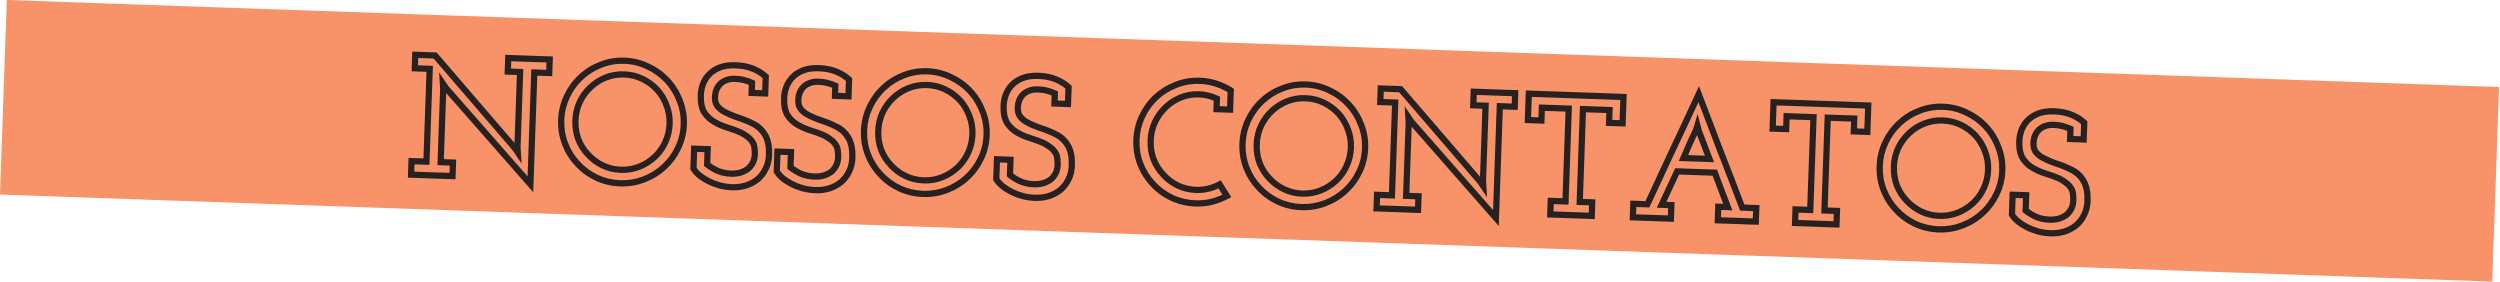 <svg width="1605" height="181" viewBox="0 0 1605 181" fill="none" xmlns="http://www.w3.org/2000/svg">
<rect width="1601" height="124.992" transform="translate(4.362) rotate(2)" fill="#F89369"/>
<path d="M343.027 46.534L343.097 44.535L341.098 44.465L341.028 46.464L343.027 46.534ZM352.591 46.868L352.521 48.867L354.52 48.936L354.59 46.938L352.591 46.868ZM352.894 38.183L354.893 38.253L354.963 36.254L352.964 36.184L352.894 38.183ZM326.29 37.254L326.36 35.255L324.361 35.185L324.292 37.184L326.29 37.254ZM325.987 45.939L323.988 45.869L323.919 47.868L325.917 47.938L325.987 45.939ZM333.902 46.215L335.901 46.285L335.971 44.286L333.972 44.216L333.902 46.215ZM332.221 94.366L330.222 94.296L330.219 94.39L330.224 94.483L332.221 94.366ZM332.428 97.895L330.773 99.018L334.849 105.026L334.424 97.778L332.428 97.895ZM330.439 94.964L332.094 93.841L332.029 93.746L331.955 93.659L330.439 94.964ZM279.349 35.615L280.865 34.31L280.294 33.647L279.419 33.616L279.349 35.615ZM266.597 35.17L266.667 33.171L264.668 33.101L264.598 35.1L266.597 35.17ZM266.293 43.854L264.295 43.785L264.225 45.783L266.224 45.853L266.293 43.854ZM275.858 44.188L277.856 44.258L277.926 42.259L275.927 42.19L275.858 44.188ZM273.777 103.772L273.707 105.771L275.706 105.841L275.776 103.842L273.777 103.772ZM264.213 103.438L264.283 101.439L262.284 101.369L262.214 103.368L264.213 103.438ZM263.909 112.123L261.911 112.053L261.841 114.052L263.84 114.121L263.909 112.123ZM290.513 113.052L290.443 115.05L292.442 115.12L292.512 113.121L290.513 113.052ZM290.817 104.367L292.815 104.437L292.885 102.438L290.886 102.368L290.817 104.367ZM282.901 104.091L280.903 104.021L280.833 106.02L282.832 106.089L282.901 104.091ZM284.541 57.149L286.539 57.219L286.543 57.126L286.537 57.032L284.541 57.149ZM284.334 53.62L285.989 52.497L281.912 46.489L282.337 53.737L284.334 53.62ZM286.323 56.551L284.668 57.674L284.737 57.777L284.819 57.87L286.323 56.551ZM340.52 118.32L339.017 119.639L342.343 123.43L342.519 118.39L340.52 118.32ZM342.957 48.533L352.521 48.867L352.661 44.869L343.097 44.535L342.957 48.533ZM354.59 46.938L354.893 38.253L350.895 38.113L350.592 46.798L354.59 46.938ZM352.964 36.184L326.36 35.255L326.221 39.253L352.824 40.182L352.964 36.184ZM324.292 37.184L323.988 45.869L327.986 46.009L328.289 37.324L324.292 37.184ZM325.917 47.938L333.832 48.214L333.972 44.216L326.057 43.94L325.917 47.938ZM331.903 46.145L330.222 94.296L334.22 94.436L335.901 46.285L331.903 46.145ZM330.224 94.483L330.431 98.012L334.424 97.778L334.217 94.249L330.224 94.483ZM334.083 96.772L332.094 93.841L328.784 96.087L330.773 99.018L334.083 96.772ZM331.955 93.659L280.865 34.31L277.833 36.92L328.923 96.269L331.955 93.659ZM279.419 33.616L266.667 33.171L266.527 37.168L279.279 37.614L279.419 33.616ZM264.598 35.1L264.295 43.785L268.292 43.924L268.596 35.239L264.598 35.1ZM266.224 45.853L275.788 46.187L275.927 42.19L266.363 41.855L266.224 45.853ZM273.859 44.118L271.778 103.702L275.776 103.842L277.856 44.258L273.859 44.118ZM273.847 101.773L264.283 101.439L264.143 105.437L273.707 105.771L273.847 101.773ZM262.214 103.368L261.911 112.053L265.908 112.192L266.212 103.508L262.214 103.368ZM263.84 114.121L290.443 115.05L290.583 111.053L263.979 110.124L263.84 114.121ZM292.512 113.121L292.815 104.437L288.818 104.297L288.514 112.982L292.512 113.121ZM290.886 102.368L282.971 102.092L282.832 106.089L290.747 106.366L290.886 102.368ZM284.9 104.16L286.539 57.219L282.542 57.079L280.903 104.021L284.9 104.16ZM286.537 57.032L286.33 53.503L282.337 53.737L282.544 57.266L286.537 57.032ZM282.679 54.743L284.668 57.674L287.978 55.428L285.989 52.497L282.679 54.743ZM284.819 57.87L339.017 119.639L342.023 117.001L287.826 55.232L284.819 57.87ZM342.519 118.39L345.025 46.604L341.028 46.464L338.521 118.25L342.519 118.39ZM426.385 107.12L425.036 105.643L425.028 105.65L425.021 105.657L426.385 107.12ZM435.283 94.993L433.486 94.115L433.481 94.127L433.475 94.138L435.283 94.993ZM436.347 64.542L434.479 65.258L434.486 65.275L434.493 65.292L436.347 64.542ZM428.323 51.604L429.786 50.24L429.786 50.24L428.323 51.604ZM415.977 42.697L415.098 44.494L415.115 44.502L415.132 44.51L415.977 42.697ZM385.525 41.634L386.252 43.497L386.264 43.493L386.276 43.488L385.525 41.634ZM372.807 49.665L374.171 51.128L374.179 51.121L374.186 51.114L372.807 49.665ZM363.901 62.012L365.709 62.867L365.714 62.857L363.901 62.012ZM362.837 92.463L360.974 93.19L360.974 93.19L362.837 92.463ZM370.868 105.181L372.345 103.832L372.331 103.817L372.317 103.802L370.868 105.181ZM382.995 114.08L383.85 112.272L383.85 112.272L382.995 114.08ZM413.447 115.143L412.73 113.276L412.72 113.28L413.447 115.143ZM377.569 99.251L379.05 97.907L379.032 97.887L379.014 97.868L377.569 99.251ZM371.308 89.457L369.433 90.153L369.441 90.176L369.45 90.198L371.308 89.457ZM372.141 65.602L370.333 64.746L370.329 64.754L370.325 64.763L372.141 65.602ZM379.078 56.048L380.442 57.511L380.452 57.502L380.462 57.492L379.078 56.048ZM388.873 49.786L389.614 51.644L389.614 51.644L388.873 49.786ZM412.398 50.607L411.529 52.409L411.529 52.409L412.398 50.607ZM421.842 57.541L423.323 56.197L423.314 56.187L423.305 56.177L421.842 57.541ZM427.877 67.548L426.002 68.244L426.01 68.267L426.019 68.289L427.877 67.548ZM427.044 91.403L425.236 90.548L425.232 90.556L425.228 90.565L427.044 91.403ZM420.333 100.745L418.969 99.282L418.969 99.282L420.333 100.745ZM410.429 107.003L409.688 105.145L409.688 105.145L410.429 107.003ZM386.903 106.181L386.034 107.983L386.034 107.983L386.903 106.181ZM427.733 108.597C431.646 105.023 434.765 100.768 437.091 95.848L433.475 94.138C431.364 98.603 428.552 102.432 425.036 105.643L427.733 108.597ZM437.08 95.871C439.5 90.919 440.805 85.586 441.004 79.894L437.006 79.754C436.826 84.908 435.65 89.688 433.486 94.115L437.08 95.871ZM441.004 79.894C441.2 74.27 440.268 68.896 438.2 63.791L434.493 65.292C436.344 69.863 437.183 74.677 437.006 79.754L441.004 79.894ZM438.214 63.825C436.242 58.685 433.433 54.151 429.786 50.24L426.861 52.968C430.145 56.49 432.685 60.581 434.479 65.258L438.214 63.825ZM429.786 50.24C426.139 46.329 421.812 43.21 416.821 40.885L415.132 44.51C419.672 46.627 423.576 49.446 426.861 52.968L429.786 50.24ZM416.855 40.901C411.906 38.482 406.61 37.177 400.987 36.981L400.847 40.978C405.924 41.156 410.668 42.329 415.098 44.494L416.855 40.901ZM400.987 36.981C395.294 36.782 389.883 37.712 384.775 39.78L386.276 43.488C390.843 41.638 395.693 40.798 400.847 40.978L400.987 36.981ZM384.799 39.771C379.729 41.748 375.266 44.563 371.428 48.217L374.186 51.114C377.635 47.831 381.651 45.292 386.252 43.497L384.799 39.771ZM371.443 48.202C367.532 51.849 364.414 56.177 362.088 61.167L365.714 62.857C367.83 58.316 370.649 54.412 374.171 51.128L371.443 48.202ZM362.093 61.157C359.754 66.103 358.49 71.392 358.294 77.005L362.292 77.145C362.469 72.058 363.61 67.305 365.709 62.867L362.093 61.157ZM358.294 77.005C358.096 82.688 358.985 88.089 360.974 93.19L364.701 91.737C362.918 87.166 362.111 82.309 362.292 77.145L358.294 77.005ZM360.974 93.19C362.951 98.26 365.767 102.723 369.42 106.56L372.317 103.802C369.034 100.353 366.495 96.338 364.701 91.737L360.974 93.19ZM369.392 106.53C372.965 110.442 377.221 113.562 382.14 115.888L383.85 112.272C379.386 110.161 375.557 107.348 372.345 103.832L369.392 106.53ZM382.14 115.888C387.09 118.228 392.416 119.492 398.099 119.69L398.238 115.693C393.074 115.513 388.285 114.369 383.85 112.272L382.14 115.888ZM398.099 119.69C403.712 119.886 409.076 118.994 414.173 117.007L412.72 113.28C408.146 115.064 403.325 115.87 398.238 115.693L398.099 119.69ZM414.163 117.011C419.303 115.039 423.838 112.23 427.749 108.583L425.021 105.657C421.498 108.942 417.408 111.482 412.73 113.276L414.163 117.011ZM379.014 97.868C376.507 95.25 374.557 92.205 373.165 88.716L369.45 90.198C371.027 94.15 373.252 97.635 376.125 100.635L379.014 97.868ZM373.182 88.76C371.869 85.226 371.276 81.467 371.416 77.463L367.419 77.324C367.261 81.822 367.929 86.105 369.433 90.153L373.182 88.76ZM371.416 77.463C371.556 73.46 372.408 69.793 373.956 66.44L370.325 64.763C368.539 68.632 367.576 72.826 367.419 77.324L371.416 77.463ZM373.948 66.457C375.587 62.997 377.751 60.02 380.442 57.511L377.714 54.585C374.641 57.451 372.18 60.844 370.333 64.746L373.948 66.457ZM380.462 57.492C383.079 54.985 386.124 53.036 389.614 51.644L388.132 47.928C384.18 49.505 380.695 51.73 377.695 54.603L380.462 57.492ZM389.614 51.644C393.066 50.266 396.738 49.64 400.65 49.777L400.79 45.779C396.347 45.624 392.121 46.337 388.132 47.928L389.614 51.644ZM400.65 49.777C404.563 49.913 408.182 50.794 411.529 52.409L413.267 48.806C409.398 46.94 405.232 45.934 400.79 45.779L400.65 49.777ZM411.529 52.409C414.918 54.043 417.864 56.207 420.379 58.905L423.305 56.177C420.445 53.111 417.095 50.652 413.267 48.806L411.529 52.409ZM420.361 58.886C422.798 61.569 424.678 64.682 426.002 68.244L429.751 66.851C428.258 62.831 426.116 59.273 423.323 56.197L420.361 58.886ZM426.019 68.289C427.394 71.736 428.021 75.444 427.882 79.435L431.879 79.575C432.037 75.064 431.328 70.801 429.734 66.807L426.019 68.289ZM427.882 79.435C427.742 83.426 426.857 87.123 425.236 90.548L428.851 92.259C430.716 88.321 431.722 84.086 431.879 79.575L427.882 79.435ZM425.228 90.565C423.665 93.949 421.579 96.849 418.969 99.282L421.697 102.208C424.7 99.407 427.088 96.079 428.859 92.242L425.228 90.565ZM418.969 99.282C416.272 101.798 413.182 103.751 409.688 105.145L411.17 108.861C415.117 107.286 418.631 105.067 421.697 102.208L418.969 99.282ZM409.688 105.145C406.236 106.523 402.564 107.149 398.652 107.012L398.512 111.01C402.954 111.165 407.181 110.452 411.17 108.861L409.688 105.145ZM398.652 107.012C394.739 106.875 391.12 105.995 387.772 104.38L386.034 107.983C389.903 109.849 394.07 110.854 398.512 111.01L398.652 107.012ZM387.772 104.38C384.388 102.748 381.487 100.591 379.05 97.907L376.089 100.596C378.881 103.672 382.202 106.134 386.034 107.983L387.772 104.38ZM486.449 115.051L487.701 116.61L487.73 116.587L487.758 116.563L486.449 115.051ZM491.524 108.404L489.747 107.487L489.736 107.508L489.726 107.528L491.524 108.404ZM491.287 86.823L493.023 85.83L493.023 85.83L491.287 86.823ZM484.05 79.746L483.124 81.519L483.127 81.52L484.05 79.746ZM473.634 75.42L472.993 77.314L473.011 77.32L473.028 77.326L473.634 75.42ZM464.311 71.352L463.266 73.057L463.291 73.073L463.316 73.087L464.311 71.352ZM460.362 67.802L458.712 68.931L458.726 68.953L458.742 68.974L460.362 67.802ZM459.828 57.877L457.965 57.151L457.953 57.18L457.943 57.209L459.828 57.877ZM462.161 54.106L460.703 52.737L460.696 52.744L462.161 54.106ZM466.215 51.496L466.907 53.373L466.943 53.359L466.978 53.345L466.215 51.496ZM477.993 51.467L478.527 49.54L478.527 49.54L477.993 51.467ZM482.776 53.175L484.775 53.245L484.821 51.918L483.616 51.36L482.776 53.175ZM482.55 59.661L480.551 59.591L480.481 61.59L482.48 61.66L482.55 59.661ZM491.234 59.964L491.165 61.963L493.163 62.033L493.233 60.034L491.234 59.964ZM491.611 49.191L493.609 49.261L493.642 48.325L492.944 47.7L491.611 49.191ZM486.347 45.485L485.39 47.242L485.405 47.249L485.419 47.257L486.347 45.485ZM481.249 43.326L480.677 45.242L480.677 45.242L481.249 43.326ZM476.443 42.277L476.184 44.261L476.184 44.261L476.443 42.277ZM454.999 48.023L456.475 49.372L456.475 49.372L454.999 48.023ZM451.141 54.492L453.034 55.138L453.034 55.138L451.141 54.492ZM449.898 61.713L451.898 61.75L451.898 61.736L451.898 61.722L449.898 61.713ZM452.278 72.362L450.605 73.458L450.615 73.474L450.626 73.49L452.278 72.362ZM458.89 78.427L459.885 76.692L459.875 76.686L459.866 76.681L458.89 78.427ZM467.35 82.024L467.924 80.108L467.924 80.108L467.35 82.024ZM475.825 85.182L476.75 83.409L476.705 83.385L476.658 83.364L475.825 85.182ZM480.13 87.974L478.861 89.519L478.911 89.561L478.963 89.598L480.13 87.974ZM483.411 91.721L485.15 90.733L485.148 90.728L483.411 91.721ZM484.392 95.167L482.397 95.318L482.402 95.373L482.409 95.427L484.392 95.167ZM483.178 104.701L481.422 103.744L481.422 103.744L483.178 104.701ZM479.848 108.657L480.978 110.307L481.027 110.274L481.074 110.237L479.848 108.657ZM475.037 110.91L475.529 112.849L475.566 112.839L475.602 112.828L475.037 110.91ZM460.662 109.638L459.829 111.456L459.851 111.466L459.873 111.475L460.662 109.638ZM453.981 105.552L451.982 105.482L451.948 106.466L452.707 107.094L453.981 105.552ZM454.322 95.768L456.321 95.838L456.391 93.839L454.392 93.769L454.322 95.768ZM445.638 95.465L445.708 93.466L443.709 93.396L443.639 95.395L445.638 95.465ZM445.192 108.217L443.194 108.147L443.173 108.74L443.479 109.248L445.192 108.217ZM449.004 112.533L447.717 114.064L447.733 114.077L447.749 114.09L449.004 112.533ZM454.818 116.258L455.726 114.476L455.726 114.476L454.818 116.258ZM461.985 119.04L461.432 120.962L461.458 120.969L461.483 120.976L461.985 119.04ZM478.934 119.081L479.515 120.995L479.537 120.988L479.559 120.981L478.934 119.081ZM487.758 116.563C490.087 114.547 491.943 112.112 493.322 109.28L489.726 107.528C488.576 109.891 487.048 111.887 485.14 113.539L487.758 116.563ZM493.302 109.321C494.792 106.431 495.579 103.189 495.703 99.635L491.705 99.495C491.599 102.536 490.933 105.187 489.747 107.487L493.302 109.321ZM495.703 99.635C495.897 94.079 495.074 89.417 493.023 85.83L489.551 87.815C491.096 90.518 491.885 94.35 491.705 99.495L495.703 99.635ZM493.023 85.83C491.047 82.374 488.361 79.733 484.972 77.971L483.127 81.52C485.792 82.905 487.931 84.982 489.551 87.815L493.023 85.83ZM484.975 77.973C481.556 76.188 477.977 74.702 474.24 73.514L473.028 77.326C476.549 78.445 479.914 79.843 483.124 81.519L484.975 77.973ZM474.276 73.525C470.74 72.328 467.756 71.022 465.305 69.617L463.316 73.087C466.044 74.651 469.277 76.056 472.993 77.314L474.276 73.525ZM465.355 69.646C463.893 68.751 462.785 67.739 461.983 66.63L458.742 68.974C459.899 70.574 461.424 71.929 463.266 73.057L465.355 69.646ZM462.013 66.672C461.335 65.682 460.944 64.32 461.01 62.431L457.012 62.291C456.925 64.8 457.435 67.065 458.712 68.931L462.013 66.672ZM461.01 62.431C461.06 61.002 461.3 59.711 461.713 58.545L457.943 57.209C457.38 58.797 457.075 60.496 457.012 62.291L461.01 62.431ZM461.692 58.603C462.17 57.374 462.818 56.337 463.626 55.468L460.696 52.744C459.522 54.008 458.614 55.484 457.965 57.151L461.692 58.603ZM463.619 55.475C464.45 54.59 465.528 53.881 466.907 53.373L465.523 49.62C463.631 50.318 462.006 51.349 460.703 52.737L463.619 55.475ZM466.978 53.345C468.297 52.8 469.919 52.526 471.9 52.595L472.039 48.598C469.622 48.513 467.409 48.839 465.451 49.648L466.978 53.345ZM471.9 52.595C473.967 52.667 475.816 52.939 477.459 53.394L478.527 49.54C476.536 48.988 474.37 48.679 472.039 48.598L471.9 52.595ZM477.459 53.394C479.195 53.876 480.684 54.41 481.936 54.99L483.616 51.36C482.125 50.67 480.424 50.066 478.527 49.54L477.459 53.394ZM480.777 53.105L480.551 59.591L484.549 59.731L484.775 53.245L480.777 53.105ZM482.48 61.66L491.165 61.963L491.304 57.966L482.62 57.662L482.48 61.66ZM493.233 60.034L493.609 49.261L489.612 49.121L489.236 59.895L493.233 60.034ZM492.944 47.7C491.128 46.077 489.239 44.742 487.275 43.713L485.419 47.257C487.057 48.115 488.677 49.251 490.277 50.682L492.944 47.7ZM487.303 43.728C485.468 42.729 483.64 41.953 481.821 41.409L480.677 45.242C482.198 45.696 483.769 46.359 485.39 47.242L487.303 43.728ZM481.821 41.409C480.061 40.884 478.354 40.51 476.702 40.294L476.184 44.261C477.599 44.446 479.096 44.77 480.677 45.242L481.821 41.409ZM476.702 40.294C475.115 40.087 473.625 39.958 472.233 39.909L472.093 43.907C473.339 43.95 474.702 44.067 476.184 44.261L476.702 40.294ZM472.233 39.909C468.007 39.761 464.28 40.284 461.121 41.567L462.626 45.273C465.125 44.258 468.258 43.773 472.093 43.907L472.233 39.909ZM461.121 41.567C458.065 42.808 455.51 44.499 453.523 46.673L456.475 49.372C457.997 47.707 460.026 46.329 462.626 45.273L461.121 41.567ZM453.523 46.673C451.588 48.79 450.157 51.184 449.248 53.845L453.034 55.138C453.759 53.013 454.901 51.095 456.475 49.372L453.523 46.673ZM449.248 53.845C448.364 56.434 447.91 59.056 447.898 61.704L451.898 61.722C451.908 59.527 452.283 57.335 453.034 55.138L449.248 53.845ZM447.899 61.675C447.809 66.438 448.629 70.441 450.605 73.458L453.951 71.267C452.583 69.177 451.817 66.081 451.898 61.75L447.899 61.675ZM450.626 73.49C452.544 76.298 454.978 78.533 457.915 80.173L459.866 76.681C457.477 75.347 455.503 73.539 453.93 71.235L450.626 73.49ZM457.896 80.162C460.627 81.728 463.589 82.986 466.776 83.94L467.924 80.108C465.011 79.236 462.333 78.095 459.885 76.692L457.896 80.162ZM466.776 83.94C469.747 84.83 472.485 85.851 474.992 87L476.658 83.364C473.965 82.13 471.053 81.046 467.924 80.108L466.776 83.94ZM474.9 86.955C476.457 87.768 477.772 88.625 478.861 89.519L481.4 86.429C480.063 85.33 478.508 84.326 476.75 83.409L474.9 86.955ZM478.963 89.598C479.988 90.334 480.898 91.355 481.675 92.713L485.148 90.728C484.126 88.942 482.849 87.465 481.297 86.35L478.963 89.598ZM481.673 92.709C482.055 93.382 482.315 94.234 482.397 95.318L486.386 95.016C486.267 93.451 485.874 92.006 485.15 90.733L481.673 92.709ZM482.409 95.427C482.568 96.646 482.627 97.859 482.585 99.066L486.582 99.206C486.632 97.775 486.563 96.342 486.375 94.907L482.409 95.427ZM482.585 99.066C482.519 100.937 482.111 102.477 481.422 103.744L484.935 105.657C485.97 103.755 486.499 101.586 486.582 99.206L482.585 99.066ZM481.422 103.744C480.684 105.098 479.751 106.201 478.622 107.077L481.074 110.237C482.661 109.006 483.947 107.471 484.935 105.657L481.422 103.744ZM478.719 107.006C477.475 107.857 476.064 108.522 474.471 108.992L475.602 112.828C477.568 112.249 479.365 111.411 480.978 110.307L478.719 107.006ZM474.544 108.972C472.958 109.375 471.307 109.549 469.583 109.489L469.443 113.487C471.531 113.559 473.561 113.349 475.529 112.849L474.544 108.972ZM469.583 109.489C466.492 109.381 463.792 108.806 461.452 107.8L459.873 111.475C462.737 112.706 465.938 113.364 469.443 113.487L469.583 109.489ZM461.495 107.82C459.025 106.687 456.952 105.413 455.255 104.01L452.707 107.094C454.718 108.756 457.1 110.205 459.829 111.456L461.495 107.82ZM455.98 105.622L456.321 95.838L452.324 95.698L451.982 105.482L455.98 105.622ZM454.392 93.769L445.708 93.466L445.568 97.463L454.253 97.767L454.392 93.769ZM443.639 95.395L443.194 108.147L447.191 108.287L447.637 95.534L443.639 95.395ZM443.479 109.248C444.516 110.973 445.945 112.574 447.717 114.064L450.291 111.002C448.784 109.735 447.672 108.459 446.906 107.186L443.479 109.248ZM447.749 114.09C449.58 115.565 451.636 116.88 453.909 118.04L455.726 114.476C453.674 113.43 451.854 112.261 450.259 110.975L447.749 114.09ZM453.909 118.04C456.199 119.207 458.709 120.179 461.432 120.962L462.537 117.117C460.03 116.397 457.762 115.514 455.726 114.476L453.909 118.04ZM461.483 120.976C464.247 121.692 467.093 122.1 470.019 122.202L470.159 118.204C467.515 118.112 464.959 117.744 462.487 117.104L461.483 120.976ZM470.019 122.202C473.308 122.317 476.476 121.917 479.515 120.995L478.353 117.167C475.755 117.956 473.027 118.305 470.159 118.204L470.019 122.202ZM479.559 120.981C482.594 119.981 485.314 118.527 487.701 116.61L485.197 113.491C483.205 115.091 480.915 116.323 478.308 117.181L479.559 120.981ZM539.946 116.919L541.198 118.479L541.227 118.455L541.255 118.431L539.946 116.919ZM545.021 110.272L543.243 109.356L543.233 109.376L543.223 109.397L545.021 110.272ZM544.784 88.691L546.52 87.698L546.52 87.698L544.784 88.691ZM537.546 81.614L536.621 83.387L536.624 83.388L537.546 81.614ZM527.131 77.288L526.49 79.182L526.507 79.188L526.525 79.194L527.131 77.288ZM517.807 73.22L516.763 74.926L516.788 74.941L516.813 74.955L517.807 73.22ZM513.859 69.67L512.208 70.799L512.223 70.821L512.238 70.842L513.859 69.67ZM513.325 59.745L511.461 59.019L511.45 59.048L511.44 59.077L513.325 59.745ZM515.658 55.974L514.2 54.606L514.193 54.612L515.658 55.974ZM519.711 53.364L520.404 55.241L520.44 55.227L520.475 55.213L519.711 53.364ZM531.49 53.335L532.024 51.408L532.024 51.408L531.49 53.335ZM536.273 55.043L538.272 55.113L538.318 53.786L537.113 53.228L536.273 55.043ZM536.046 61.529L534.048 61.459L533.978 63.458L535.977 63.528L536.046 61.529ZM544.731 61.833L544.661 63.831L546.66 63.901L546.73 61.902L544.731 61.833ZM545.107 51.059L547.106 51.129L547.139 50.193L546.441 49.568L545.107 51.059ZM539.843 47.353L538.887 49.11L538.901 49.117L538.916 49.125L539.843 47.353ZM534.746 45.194L534.174 47.11L534.174 47.11L534.746 45.194ZM529.939 44.146L529.68 46.129L529.68 46.129L529.939 44.146ZM508.496 49.891L509.972 51.24L509.972 51.24L508.496 49.891ZM504.638 56.36L506.53 57.007L506.53 57.007L504.638 56.36ZM503.395 63.581L505.395 63.619L505.395 63.604L505.395 63.59L503.395 63.581ZM505.775 74.231L504.102 75.326L504.112 75.342L504.123 75.358L505.775 74.231ZM512.387 80.295L513.382 78.56L513.372 78.554L513.362 78.549L512.387 80.295ZM520.847 83.892L521.421 81.977L521.421 81.977L520.847 83.892ZM529.322 87.05L530.247 85.277L530.202 85.253L530.155 85.232L529.322 87.05ZM533.627 89.842L532.357 91.387L532.407 91.429L532.46 91.466L533.627 89.842ZM536.908 93.589L538.647 92.601L538.644 92.596L536.908 93.589ZM537.888 97.035L535.894 97.187L535.898 97.241L535.905 97.295L537.888 97.035ZM536.675 106.569L534.918 105.612L534.918 105.612L536.675 106.569ZM533.345 110.525L534.474 112.175L534.524 112.142L534.571 112.105L533.345 110.525ZM528.533 112.778L529.026 114.717L529.063 114.707L529.099 114.697L528.533 112.778ZM514.159 111.506L513.326 113.324L513.347 113.334L513.369 113.343L514.159 111.506ZM507.477 107.42L505.479 107.35L505.444 108.335L506.203 108.962L507.477 107.42ZM507.819 97.636L509.818 97.706L509.888 95.707L507.889 95.637L507.819 97.636ZM499.134 97.333L499.204 95.334L497.205 95.264L497.136 97.263L499.134 97.333ZM498.689 110.085L496.69 110.015L496.67 110.608L496.975 111.116L498.689 110.085ZM502.501 114.401L501.214 115.932L501.23 115.945L501.246 115.958L502.501 114.401ZM508.314 118.126L509.223 116.344L509.223 116.344L508.314 118.126ZM515.482 120.908L514.929 122.83L514.954 122.837L514.98 122.844L515.482 120.908ZM532.431 120.949L533.011 122.863L533.034 122.856L533.056 122.849L532.431 120.949ZM541.255 118.431C543.584 116.415 545.44 113.981 546.819 111.148L543.223 109.397C542.072 111.759 540.545 113.756 538.637 115.407L541.255 118.431ZM546.798 111.189C548.288 108.299 549.075 105.057 549.199 101.503L545.202 101.363C545.096 104.405 544.429 107.055 543.243 109.356L546.798 111.189ZM549.199 101.503C549.393 95.947 548.571 91.285 546.52 87.698L543.048 89.683C544.593 92.386 545.381 96.218 545.202 101.363L549.199 101.503ZM546.52 87.698C544.544 84.242 541.858 81.601 538.469 79.839L536.624 83.388C539.289 84.773 541.428 86.851 543.048 89.683L546.52 87.698ZM538.472 79.841C535.053 78.056 531.474 76.57 527.737 75.382L526.525 79.194C530.045 80.313 533.41 81.711 536.621 83.387L538.472 79.841ZM527.772 75.393C524.236 74.197 521.253 72.89 518.802 71.485L516.813 74.955C519.541 76.519 522.774 77.924 526.49 79.182L527.772 75.393ZM518.852 71.514C517.389 70.619 516.282 69.607 515.479 68.498L512.238 70.842C513.396 72.442 514.921 73.798 516.763 74.926L518.852 71.514ZM515.509 68.54C514.831 67.55 514.441 66.188 514.507 64.299L510.509 64.16C510.421 66.668 510.931 68.933 512.208 70.799L515.509 68.54ZM514.507 64.299C514.557 62.87 514.796 61.579 515.21 60.414L511.44 59.077C510.877 60.665 510.572 62.364 510.509 64.16L514.507 64.299ZM515.188 60.471C515.667 59.243 516.315 58.205 517.123 57.336L514.193 54.612C513.019 55.876 512.111 57.352 511.461 59.019L515.188 60.471ZM517.116 57.343C517.947 56.458 519.025 55.749 520.404 55.241L519.019 51.488C517.127 52.186 515.503 53.217 514.2 54.606L517.116 57.343ZM520.475 55.213C521.793 54.668 523.416 54.394 525.397 54.463L525.536 50.466C523.119 50.381 520.905 50.707 518.948 51.516L520.475 55.213ZM525.397 54.463C527.463 54.535 529.313 54.807 530.955 55.263L532.024 51.408C530.033 50.856 527.867 50.547 525.536 50.466L525.397 54.463ZM530.955 55.263C532.692 55.744 534.18 56.279 535.433 56.858L537.113 53.228C535.622 52.538 533.921 51.934 532.024 51.408L530.955 55.263ZM534.274 54.973L534.048 61.459L538.045 61.599L538.272 55.113L534.274 54.973ZM535.977 63.528L544.661 63.831L544.801 59.834L536.116 59.531L535.977 63.528ZM546.73 61.902L547.106 51.129L543.109 50.989L542.732 61.763L546.73 61.902ZM546.441 49.568C544.625 47.945 542.736 46.61 540.771 45.581L538.916 49.125C540.554 49.983 542.174 51.119 543.774 52.55L546.441 49.568ZM540.8 45.597C538.965 44.598 537.137 43.821 535.318 43.278L534.174 47.11C535.695 47.565 537.266 48.227 538.887 49.11L540.8 45.597ZM535.318 43.278C533.558 42.752 531.851 42.378 530.198 42.162L529.68 46.129C531.096 46.314 532.593 46.639 534.174 47.11L535.318 43.278ZM530.198 42.162C528.612 41.955 527.122 41.826 525.729 41.777L525.59 45.775C526.836 45.818 528.199 45.935 529.68 46.129L530.198 42.162ZM525.729 41.777C521.503 41.63 517.777 42.152 514.618 43.435L516.123 47.141C518.621 46.126 521.754 45.641 525.59 45.775L525.729 41.777ZM514.618 43.435C511.561 44.676 509.007 46.367 507.02 48.541L509.972 51.24C511.494 49.575 513.523 48.197 516.123 47.141L514.618 43.435ZM507.02 48.541C505.085 50.658 503.654 53.053 502.745 55.714L506.53 57.007C507.256 54.882 508.398 52.963 509.972 51.24L507.02 48.541ZM502.745 55.714C501.861 58.303 501.407 60.924 501.395 63.572L505.395 63.59C505.405 61.395 505.78 59.203 506.53 57.007L502.745 55.714ZM501.395 63.544C501.306 68.306 502.126 72.309 504.102 75.326L507.448 73.135C506.08 71.046 505.313 67.949 505.395 63.619L501.395 63.544ZM504.123 75.358C506.04 78.166 508.474 80.401 511.412 82.041L513.362 78.549C510.974 77.215 509 75.407 507.426 73.103L504.123 75.358ZM511.392 82.03C514.124 83.596 517.086 84.854 520.273 85.808L521.421 81.977C518.508 81.104 515.83 79.963 513.382 78.56L511.392 82.03ZM520.273 85.808C523.244 86.698 525.981 87.719 528.488 88.868L530.155 85.232C527.462 83.998 524.549 82.914 521.421 81.977L520.273 85.808ZM528.396 88.823C529.954 89.636 531.269 90.493 532.357 91.387L534.896 88.297C533.559 87.198 532.004 86.194 530.247 85.277L528.396 88.823ZM532.46 91.466C533.485 92.203 534.395 93.223 535.172 94.582L538.644 92.596C537.623 90.81 536.346 89.333 534.794 88.218L532.46 91.466ZM535.169 94.577C535.552 95.25 535.812 96.102 535.894 97.187L539.883 96.884C539.764 95.32 539.371 93.874 538.647 92.601L535.169 94.577ZM535.905 97.295C536.065 98.514 536.123 99.727 536.081 100.935L540.079 101.074C540.129 99.643 540.059 98.21 539.871 96.775L535.905 97.295ZM536.081 100.935C536.016 102.805 535.608 104.346 534.918 105.612L538.432 107.525C539.467 105.623 539.996 103.455 540.079 101.074L536.081 100.935ZM534.918 105.612C534.181 106.967 533.248 108.069 532.119 108.945L534.571 112.105C536.157 110.874 537.444 109.339 538.432 107.525L534.918 105.612ZM532.215 108.874C530.972 109.725 529.561 110.39 527.967 110.86L529.099 114.697C531.065 114.117 532.861 113.279 534.474 112.175L532.215 108.874ZM528.041 110.84C526.455 111.243 524.803 111.417 523.08 111.357L522.94 115.355C525.027 115.428 527.058 115.217 529.026 114.717L528.041 110.84ZM523.08 111.357C519.989 111.249 517.289 110.674 514.948 109.668L513.369 113.343C516.234 114.574 519.434 115.232 522.94 115.355L523.08 111.357ZM514.992 109.688C512.522 108.556 510.449 107.281 508.751 105.878L506.203 108.962C508.215 110.624 510.596 112.073 513.326 113.324L514.992 109.688ZM509.476 107.49L509.818 97.706L505.82 97.566L505.479 107.35L509.476 107.49ZM507.889 95.637L499.204 95.334L499.065 99.332L507.749 99.635L507.889 95.637ZM497.136 97.263L496.69 110.015L500.688 110.155L501.133 97.403L497.136 97.263ZM496.975 111.116C498.013 112.841 499.442 114.442 501.214 115.932L503.788 112.87C502.281 111.603 501.169 110.327 500.403 109.054L496.975 111.116ZM501.246 115.958C503.076 117.434 505.133 118.749 507.406 119.908L509.223 116.344C507.17 115.298 505.351 114.129 503.756 112.844L501.246 115.958ZM507.406 119.908C509.695 121.075 512.205 122.047 514.929 122.83L516.034 118.986C513.527 118.265 511.259 117.382 509.223 116.344L507.406 119.908ZM514.98 122.844C517.743 123.56 520.59 123.968 523.516 124.07L523.656 120.073C521.012 119.98 518.456 119.612 515.983 118.972L514.98 122.844ZM523.516 124.07C526.804 124.185 529.973 123.785 533.011 122.863L531.85 119.036C529.252 119.824 526.524 120.173 523.656 120.073L523.516 124.07ZM533.056 122.849C536.091 121.85 538.811 120.395 541.198 118.479L538.694 115.36C536.702 116.959 534.411 118.191 531.805 119.05L533.056 122.849ZM620.799 113.909L619.45 112.432L619.443 112.439L619.435 112.446L620.799 113.909ZM629.698 101.782L627.901 100.904L627.895 100.916L627.89 100.927L629.698 101.782ZM630.761 71.331L628.894 72.047L628.901 72.064L628.908 72.081L630.761 71.331ZM622.738 58.393L624.201 57.029L624.201 57.029L622.738 58.393ZM610.391 49.487L609.513 51.283L609.53 51.292L609.546 51.299L610.391 49.487ZM579.94 48.423L580.667 50.286L580.679 50.282L580.691 50.277L579.94 48.423ZM567.222 56.454L568.586 57.917L568.593 57.91L568.601 57.903L567.222 56.454ZM558.316 68.801L560.124 69.656L560.128 69.646L558.316 68.801ZM557.252 99.252L555.389 99.979L555.389 99.979L557.252 99.252ZM565.283 111.97L566.76 110.622L566.746 110.606L566.732 110.591L565.283 111.97ZM577.41 120.869L578.265 119.061L578.265 119.061L577.41 120.869ZM607.861 121.932L607.145 120.065L607.135 120.069L607.861 121.932ZM571.984 106.041L573.465 104.696L573.447 104.676L573.429 104.657L571.984 106.041ZM565.722 96.246L563.847 96.943L563.856 96.965L563.865 96.987L565.722 96.246ZM566.555 72.391L564.748 71.535L564.743 71.544L564.739 71.552L566.555 72.391ZM573.493 62.837L574.857 64.3L574.867 64.291L574.876 64.281L573.493 62.837ZM583.287 56.575L584.029 58.433L584.029 58.433L583.287 56.575ZM606.813 57.397L605.944 59.198L605.944 59.198L606.813 57.397ZM616.257 64.33L617.738 62.986L617.729 62.976L617.72 62.966L616.257 64.33ZM622.291 74.337L620.416 75.034L620.425 75.056L620.434 75.078L622.291 74.337ZM621.458 98.192L619.651 97.337L619.646 97.345L619.642 97.354L621.458 98.192ZM614.748 107.534L613.384 106.071L613.384 106.071L614.748 107.534ZM604.844 113.792L604.103 111.934L604.103 111.934L604.844 113.792ZM581.318 112.971L580.449 114.772L580.449 114.772L581.318 112.971ZM622.148 115.386C626.06 111.812 629.18 107.557 631.506 102.637L627.89 100.927C625.779 105.392 622.966 109.221 619.45 112.432L622.148 115.386ZM631.495 102.66C633.915 97.709 635.22 92.375 635.418 86.683L631.421 86.543C631.241 91.697 630.065 96.477 627.901 100.904L631.495 102.66ZM635.418 86.683C635.615 81.059 634.682 75.685 632.615 70.58L628.908 72.081C630.758 76.652 631.598 81.466 631.421 86.543L635.418 86.683ZM632.629 70.614C630.657 65.474 627.848 60.94 624.201 57.029L621.275 59.757C624.56 63.279 627.1 67.37 628.894 72.047L632.629 70.614ZM624.201 57.029C620.554 53.118 616.226 49.999 611.236 47.674L609.546 51.299C614.087 53.416 617.991 56.235 621.275 59.757L624.201 57.029ZM611.269 47.69C606.321 45.271 601.025 43.966 595.402 43.77L595.262 47.767C600.339 47.945 605.082 49.118 609.513 51.283L611.269 47.69ZM595.402 43.77C589.709 43.571 584.298 44.501 579.189 46.569L580.691 50.277C585.258 48.428 590.108 47.587 595.262 47.767L595.402 43.77ZM579.213 46.56C574.143 48.537 569.681 51.352 565.843 55.006L568.601 57.903C572.05 54.62 576.066 52.081 580.667 50.286L579.213 46.56ZM565.858 54.992C561.947 58.639 558.828 62.966 556.503 67.956L560.128 69.646C562.245 65.105 565.064 61.201 568.586 57.917L565.858 54.992ZM556.507 67.946C554.169 72.892 552.905 78.181 552.709 83.794L556.706 83.934C556.884 78.847 558.025 74.094 560.124 69.656L556.507 67.946ZM552.709 83.794C552.51 89.477 553.4 94.879 555.389 99.979L559.115 98.526C557.333 93.955 556.526 89.098 556.706 83.934L552.709 83.794ZM555.389 99.979C557.366 105.049 560.181 109.512 563.835 113.349L566.732 110.591C563.449 107.143 560.91 103.127 559.115 98.526L555.389 99.979ZM563.806 113.319C567.38 117.231 571.635 120.351 576.555 122.677L578.265 119.061C573.8 116.95 569.971 114.137 566.76 110.622L563.806 113.319ZM576.555 122.677C581.504 125.017 586.831 126.281 592.513 126.48L592.653 122.482C587.489 122.302 582.7 121.158 578.265 119.061L576.555 122.677ZM592.513 126.48C598.127 126.676 603.491 125.783 608.588 123.796L607.135 120.069C602.561 121.853 597.74 122.66 592.653 122.482L592.513 126.48ZM608.578 123.8C613.718 121.828 618.252 119.019 622.163 115.372L619.435 112.446C615.913 115.731 611.822 118.271 607.145 120.065L608.578 123.8ZM573.429 104.657C570.921 102.039 568.972 98.994 567.58 95.505L563.865 96.987C565.441 100.939 567.666 104.424 570.54 107.424L573.429 104.657ZM567.597 95.55C566.284 92.016 565.691 88.256 565.831 84.253L561.833 84.113C561.676 88.611 562.343 92.894 563.847 96.943L567.597 95.55ZM565.831 84.253C565.971 80.249 566.823 76.582 568.371 73.229L564.739 71.552C562.953 75.421 561.99 79.615 561.833 84.113L565.831 84.253ZM568.363 73.246C570.001 69.786 572.166 66.809 574.857 64.3L572.129 61.374C569.056 64.24 566.595 67.633 564.748 71.535L568.363 73.246ZM574.876 64.281C577.494 61.774 580.539 59.825 584.029 58.433L582.546 54.717C578.594 56.294 575.11 58.519 572.11 61.393L574.876 64.281ZM584.029 58.433C587.48 57.055 591.152 56.429 595.065 56.566L595.204 52.568C590.762 52.413 586.536 53.126 582.546 54.717L584.029 58.433ZM595.065 56.566C598.977 56.703 602.597 57.583 605.944 59.198L607.682 55.595C603.813 53.729 599.647 52.724 595.204 52.568L595.065 56.566ZM605.944 59.198C609.333 60.832 612.278 62.996 614.794 65.694L617.72 62.966C614.86 59.9 611.51 57.441 607.682 55.595L605.944 59.198ZM614.776 65.675C617.212 68.358 619.093 71.471 620.416 75.034L624.166 73.641C622.672 69.62 620.53 66.062 617.738 62.986L614.776 65.675ZM620.434 75.078C621.809 78.525 622.436 82.233 622.296 86.224L626.294 86.364C626.452 81.853 625.742 77.59 624.149 73.596L620.434 75.078ZM622.296 86.224C622.157 90.215 621.272 93.912 619.651 97.337L623.266 99.048C625.13 95.11 626.136 90.875 626.294 86.364L622.296 86.224ZM619.642 97.354C618.08 100.738 615.994 103.638 613.384 106.071L616.112 108.997C619.115 106.196 621.502 102.868 623.274 99.031L619.642 97.354ZM613.384 106.071C610.686 108.587 607.597 110.54 604.103 111.934L605.585 115.65C609.532 114.075 613.046 111.856 616.112 108.997L613.384 106.071ZM604.103 111.934C600.651 113.312 596.979 113.938 593.066 113.801L592.927 117.799C597.369 117.954 601.595 117.241 605.585 115.65L604.103 111.934ZM593.066 113.801C589.154 113.664 585.534 112.784 582.187 111.169L580.449 114.772C584.318 116.638 588.484 117.644 592.927 117.799L593.066 113.801ZM582.187 111.169C578.803 109.537 575.901 107.38 573.465 104.696L570.503 107.385C573.296 110.461 576.617 112.923 580.449 114.772L582.187 111.169ZM680.864 121.84L682.116 123.4L682.145 123.376L682.173 123.352L680.864 121.84ZM685.939 115.193L684.161 114.277L684.151 114.297L684.141 114.318L685.939 115.193ZM685.702 93.612L687.438 92.619L687.438 92.619L685.702 93.612ZM678.464 86.535L677.539 88.308L677.542 88.309L678.464 86.535ZM668.049 82.209L667.408 84.103L667.425 84.109L667.443 84.115L668.049 82.209ZM658.725 78.141L657.681 79.847L657.706 79.862L657.731 79.876L658.725 78.141ZM654.777 74.591L653.126 75.72L653.141 75.742L653.156 75.763L654.777 74.591ZM654.243 64.666L652.379 63.94L652.368 63.969L652.358 63.998L654.243 64.666ZM656.576 60.895L655.118 59.527L655.111 59.533L656.576 60.895ZM660.629 58.285L661.322 60.162L661.358 60.148L661.393 60.134L660.629 58.285ZM672.408 58.256L672.942 56.329L672.942 56.329L672.408 58.256ZM677.191 59.964L679.19 60.034L679.236 58.707L678.031 58.149L677.191 59.964ZM676.964 66.45L674.966 66.38L674.896 68.379L676.895 68.449L676.964 66.45ZM685.649 66.754L685.579 68.752L687.578 68.822L687.648 66.823L685.649 66.754ZM686.025 55.98L688.024 56.05L688.057 55.114L687.359 54.489L686.025 55.98ZM680.761 52.274L679.805 54.031L679.819 54.038L679.834 54.046L680.761 52.274ZM675.664 50.115L675.092 52.031L675.092 52.031L675.664 50.115ZM670.857 49.066L670.598 51.05L670.598 51.05L670.857 49.066ZM649.414 54.812L650.89 56.161L650.89 56.161L649.414 54.812ZM645.556 61.281L647.448 61.927L647.448 61.927L645.556 61.281ZM644.313 68.502L646.313 68.54L646.313 68.525L646.313 68.511L644.313 68.502ZM646.693 79.151L645.02 80.247L645.03 80.263L645.041 80.279L646.693 79.151ZM653.305 85.216L654.3 83.481L654.29 83.475L654.28 83.47L653.305 85.216ZM661.765 88.813L662.339 86.897L662.339 86.897L661.765 88.813ZM670.24 91.971L671.165 90.198L671.12 90.174L671.073 90.153L670.24 91.971ZM674.545 94.763L673.275 96.308L673.325 96.35L673.378 96.387L674.545 94.763ZM677.826 98.51L679.565 97.522L679.562 97.517L677.826 98.51ZM678.806 101.956L676.812 102.108L676.816 102.162L676.823 102.216L678.806 101.956ZM677.593 111.49L675.836 110.533L675.836 110.533L677.593 111.49ZM674.263 115.446L675.392 117.096L675.442 117.063L675.489 117.026L674.263 115.446ZM669.451 117.699L669.944 119.638L669.981 119.628L670.017 119.618L669.451 117.699ZM655.077 116.427L654.244 118.245L654.265 118.255L654.287 118.264L655.077 116.427ZM648.395 112.341L646.397 112.271L646.362 113.256L647.121 113.883L648.395 112.341ZM648.737 102.557L650.736 102.627L650.806 100.628L648.807 100.558L648.737 102.557ZM640.052 102.254L640.122 100.255L638.123 100.185L638.054 102.184L640.052 102.254ZM639.607 115.006L637.608 114.936L637.588 115.529L637.893 116.037L639.607 115.006ZM643.419 119.322L642.132 120.853L642.148 120.866L642.164 120.879L643.419 119.322ZM649.232 123.047L650.141 121.265L650.141 121.265L649.232 123.047ZM656.4 125.829L655.847 127.751L655.872 127.758L655.898 127.765L656.4 125.829ZM673.349 125.87L673.929 127.784L673.952 127.777L673.974 127.77L673.349 125.87ZM682.173 123.352C684.502 121.336 686.358 118.902 687.737 116.069L684.141 114.318C682.991 116.68 681.463 118.677 679.555 120.328L682.173 123.352ZM687.716 116.11C689.206 113.22 689.993 109.978 690.117 106.424L686.12 106.284C686.014 109.325 685.347 111.976 684.161 114.277L687.716 116.11ZM690.117 106.424C690.311 100.868 689.489 96.206 687.438 92.619L683.966 94.605C685.511 97.307 686.3 101.139 686.12 106.284L690.117 106.424ZM687.438 92.619C685.462 89.163 682.776 86.522 679.387 84.76L677.542 88.309C680.207 89.695 682.346 91.772 683.966 94.605L687.438 92.619ZM679.39 84.762C675.971 82.977 672.392 81.491 668.655 80.303L667.443 84.115C670.963 85.234 674.328 86.632 677.539 88.308L679.39 84.762ZM668.69 80.314C665.154 79.118 662.171 77.811 659.72 76.406L657.731 79.876C660.459 81.44 663.692 82.845 667.408 84.103L668.69 80.314ZM659.77 76.435C658.307 75.54 657.2 74.528 656.397 73.419L653.156 75.763C654.314 77.363 655.839 78.719 657.681 79.847L659.77 76.435ZM656.427 73.461C655.749 72.471 655.359 71.109 655.425 69.22L651.427 69.081C651.339 71.589 651.849 73.854 653.126 75.72L656.427 73.461ZM655.425 69.22C655.475 67.791 655.714 66.5 656.128 65.335L652.358 63.998C651.795 65.586 651.49 67.285 651.427 69.081L655.425 69.22ZM656.106 65.392C656.585 64.164 657.233 63.126 658.041 62.257L655.111 59.533C653.937 60.797 653.029 62.273 652.379 63.94L656.106 65.392ZM658.034 62.264C658.865 61.379 659.943 60.67 661.322 60.162L659.937 56.409C658.045 57.107 656.421 58.138 655.118 59.527L658.034 62.264ZM661.393 60.134C662.711 59.589 664.334 59.315 666.315 59.384L666.454 55.387C664.037 55.302 661.823 55.628 659.866 56.437L661.393 60.134ZM666.315 59.384C668.381 59.456 670.231 59.728 671.873 60.184L672.942 56.329C670.951 55.777 668.785 55.468 666.454 55.387L666.315 59.384ZM671.873 60.184C673.61 60.665 675.098 61.2 676.351 61.779L678.031 58.149C676.54 57.459 674.839 56.855 672.942 56.329L671.873 60.184ZM675.192 59.894L674.966 66.38L678.963 66.52L679.19 60.034L675.192 59.894ZM676.895 68.449L685.579 68.752L685.719 64.755L677.034 64.451L676.895 68.449ZM687.648 66.823L688.024 56.05L684.027 55.91L683.65 66.684L687.648 66.823ZM687.359 54.489C685.543 52.866 683.654 51.531 681.689 50.502L679.834 54.046C681.472 54.904 683.092 56.04 684.692 57.471L687.359 54.489ZM681.718 50.518C679.883 49.519 678.055 48.742 676.236 48.199L675.092 52.031C676.613 52.485 678.184 53.148 679.805 54.031L681.718 50.518ZM676.236 48.199C674.476 47.673 672.769 47.299 671.116 47.083L670.598 51.05C672.014 51.235 673.511 51.559 675.092 52.031L676.236 48.199ZM671.116 47.083C669.53 46.876 668.04 46.747 666.647 46.698L666.508 50.696C667.754 50.739 669.117 50.856 670.598 51.05L671.116 47.083ZM666.647 46.698C662.421 46.551 658.695 47.073 655.536 48.356L657.041 52.062C659.539 51.047 662.672 50.562 666.508 50.696L666.647 46.698ZM655.536 48.356C652.48 49.597 649.925 51.288 647.938 53.462L650.89 56.161C652.412 54.496 654.441 53.118 657.041 52.062L655.536 48.356ZM647.938 53.462C646.003 55.58 644.572 57.974 643.663 60.635L647.448 61.927C648.174 59.802 649.316 57.884 650.89 56.161L647.938 53.462ZM643.663 60.635C642.779 63.223 642.325 65.845 642.313 68.493L646.313 68.511C646.323 66.317 646.698 64.124 647.448 61.927L643.663 60.635ZM642.313 68.464C642.224 73.227 643.044 77.23 645.02 80.247L648.366 78.056C646.998 75.967 646.231 72.87 646.313 68.54L642.313 68.464ZM645.041 80.279C646.958 83.087 649.393 85.322 652.33 86.962L654.28 83.47C651.892 82.136 649.918 80.328 648.344 78.024L645.041 80.279ZM652.31 86.951C655.042 88.517 658.004 89.775 661.191 90.729L662.339 86.897C659.426 86.025 656.748 84.885 654.3 83.481L652.31 86.951ZM661.191 90.729C664.162 91.619 666.899 92.64 669.406 93.789L671.073 90.153C668.38 88.919 665.467 87.835 662.339 86.897L661.191 90.729ZM669.314 93.744C670.872 94.557 672.187 95.415 673.275 96.308L675.814 93.218C674.477 92.119 672.922 91.115 671.165 90.198L669.314 93.744ZM673.378 96.387C674.403 97.124 675.313 98.144 676.09 99.503L679.562 97.517C678.541 95.731 677.264 94.254 675.712 93.139L673.378 96.387ZM676.087 99.498C676.47 100.171 676.73 101.023 676.812 102.108L680.801 101.805C680.682 100.24 680.289 98.795 679.565 97.522L676.087 99.498ZM676.823 102.216C676.983 103.435 677.041 104.648 676.999 105.855L680.997 105.995C681.047 104.564 680.977 103.131 680.789 101.696L676.823 102.216ZM676.999 105.855C676.934 107.726 676.526 109.267 675.836 110.533L679.35 112.446C680.385 110.544 680.914 108.375 680.997 105.995L676.999 105.855ZM675.836 110.533C675.099 111.887 674.166 112.99 673.037 113.866L675.489 117.026C677.075 115.795 678.362 114.26 679.35 112.446L675.836 110.533ZM673.133 113.795C671.89 114.646 670.479 115.311 668.885 115.781L670.017 119.618C671.983 119.038 673.779 118.2 675.392 117.096L673.133 113.795ZM668.959 115.761C667.373 116.164 665.721 116.338 663.998 116.278L663.858 120.276C665.945 120.349 667.976 120.138 669.944 119.638L668.959 115.761ZM663.998 116.278C660.907 116.17 658.207 115.595 655.866 114.589L654.287 118.264C657.152 119.495 660.352 120.153 663.858 120.276L663.998 116.278ZM655.91 114.609C653.44 113.477 651.367 112.202 649.669 110.799L647.121 113.883C649.133 115.545 651.514 116.994 654.244 118.245L655.91 114.609ZM650.394 112.411L650.736 102.627L646.738 102.487L646.397 112.271L650.394 112.411ZM648.807 100.558L640.122 100.255L639.983 104.253L648.667 104.556L648.807 100.558ZM638.054 102.184L637.608 114.936L641.606 115.076L642.051 102.324L638.054 102.184ZM637.893 116.037C638.931 117.762 640.36 119.363 642.132 120.853L644.706 117.791C643.199 116.524 642.087 115.248 641.321 113.975L637.893 116.037ZM642.164 120.879C643.994 122.355 646.051 123.669 648.324 124.829L650.141 121.265C648.089 120.219 646.269 119.05 644.674 117.765L642.164 120.879ZM648.324 124.829C650.613 125.996 653.123 126.968 655.847 127.751L656.952 123.907C654.445 123.186 652.177 122.303 650.141 121.265L648.324 124.829ZM655.898 127.765C658.661 128.481 661.508 128.889 664.434 128.991L664.574 124.993C661.93 124.901 659.374 124.533 656.901 123.893L655.898 127.765ZM664.434 128.991C667.722 129.106 670.891 128.706 673.929 127.784L672.768 123.956C670.17 124.745 667.442 125.094 664.574 124.993L664.434 128.991ZM673.974 127.77C677.009 126.771 679.729 125.316 682.116 123.4L679.612 120.281C677.62 121.88 675.329 123.112 672.723 123.971L673.974 127.77ZM787.659 125.79L788.595 127.557L790.503 126.547L789.35 124.721L787.659 125.79ZM782.965 118.361L784.656 117.293L783.662 115.72L782.022 116.598L782.965 118.361ZM775.602 121.186L776.046 123.136L776.065 123.132L776.084 123.127L775.602 121.186ZM756.084 119.074L755.202 120.868L755.208 120.872L755.215 120.875L756.084 119.074ZM746.86 112.147L748.341 110.803L748.323 110.783L748.304 110.764L746.86 112.147ZM740.602 102.243L738.727 102.939L738.733 102.955L738.739 102.971L740.602 102.243ZM741.431 78.497L739.623 77.642L739.616 77.657L739.609 77.672L741.431 78.497ZM748.373 68.834L749.755 70.279L749.756 70.278L748.373 68.834ZM758.057 62.568L757.316 60.71L757.309 60.713L757.302 60.716L758.057 62.568ZM775.708 61.423L775.19 63.355L775.226 63.365L775.262 63.373L775.708 61.423ZM781.253 63.378L783.252 63.448L783.297 62.144L782.122 61.577L781.253 63.378ZM781.019 70.084L779.02 70.014L778.95 72.013L780.949 72.083L781.019 70.084ZM789.704 70.387L789.634 72.386L791.633 72.456L791.702 70.457L789.704 70.387ZM790.134 58.075L792.132 58.145L792.172 56.998L791.203 56.385L790.134 58.075ZM780.711 53.673L780.09 55.574L780.101 55.578L780.711 53.673ZM754.816 54.53L755.542 56.393L755.554 56.389L755.566 56.384L754.816 54.53ZM742.102 62.451L740.738 60.988L740.738 60.988L742.102 62.451ZM733.195 74.798L735.003 75.653L735.008 75.643L733.195 74.798ZM732.128 105.359L730.265 106.086L730.265 106.086L732.128 105.359ZM740.159 118.077L741.636 116.728L741.622 116.713L741.608 116.698L740.159 118.077ZM752.286 126.976L753.141 125.168L753.141 125.168L752.286 126.976ZM778.063 129.527L778.55 131.467L778.564 131.463L778.578 131.459L778.063 129.527ZM789.35 124.721L784.656 117.293L781.274 119.43L785.968 126.858L789.35 124.721ZM782.022 116.598C779.852 117.758 777.553 118.641 775.12 119.245L776.084 123.127C778.833 122.445 781.442 121.444 783.908 120.125L782.022 116.598ZM775.158 119.236C772.82 119.768 770.38 119.993 767.832 119.904L767.693 123.902C770.568 124.002 773.354 123.749 776.046 123.136L775.158 119.236ZM767.832 119.904C763.92 119.767 760.3 118.887 756.953 117.272L755.215 120.875C759.084 122.741 763.25 123.746 767.693 123.902L767.832 119.904ZM756.966 117.279C753.655 115.651 750.784 113.494 748.341 110.803L745.379 113.492C748.165 116.56 751.444 119.021 755.202 120.868L756.966 117.279ZM748.304 110.764C745.804 108.153 743.856 105.077 742.465 101.515L738.739 102.971C740.311 106.997 742.536 110.524 745.416 113.531L748.304 110.764ZM742.477 101.546C741.162 98.008 740.57 94.285 740.707 90.359L736.709 90.22C736.554 94.649 737.225 98.895 738.727 102.939L742.477 101.546ZM740.707 90.359C740.844 86.434 741.695 82.761 743.253 79.323L739.609 77.672C737.828 81.602 736.864 85.79 736.709 90.22L740.707 90.359ZM743.239 79.353C744.879 75.888 747.051 72.868 749.755 70.279L746.99 67.389C743.925 70.322 741.469 73.744 739.623 77.642L743.239 79.353ZM749.756 70.278C752.381 67.764 755.395 65.813 758.812 64.42L757.302 60.716C753.424 62.297 749.982 64.523 746.989 67.389L749.756 70.278ZM758.798 64.426C762.25 63.048 765.922 62.422 769.835 62.559L769.974 58.561C765.532 58.406 761.306 59.119 757.316 60.71L758.798 64.426ZM769.835 62.559C771.664 62.623 773.448 62.889 775.19 63.355L776.225 59.491C774.187 58.946 772.102 58.636 769.974 58.561L769.835 62.559ZM775.262 63.373C777.004 63.772 778.711 64.372 780.384 65.179L782.122 61.577C780.187 60.643 778.197 59.941 776.154 59.474L775.262 63.373ZM779.254 63.308L779.02 70.014L783.018 70.154L783.252 63.448L779.254 63.308ZM780.949 72.083L789.634 72.386L789.773 68.388L781.089 68.085L780.949 72.083ZM791.702 70.457L792.132 58.145L788.135 58.005L787.705 70.317L791.702 70.457ZM791.203 56.385C788.116 54.43 784.821 52.891 781.322 51.769L780.101 55.578C783.278 56.597 786.264 57.992 789.064 59.764L791.203 56.385ZM781.333 51.772C777.875 50.641 774.186 50.013 770.278 49.877L770.138 53.874C773.704 53.999 777.018 54.569 780.09 55.574L781.333 51.772ZM770.278 49.877C764.585 49.678 759.174 50.608 754.065 52.676L755.566 56.384C760.134 54.534 764.984 53.694 770.138 53.874L770.278 49.877ZM754.089 52.667C749.028 54.64 744.571 57.413 740.738 60.988L743.466 63.914C746.913 60.699 750.933 58.191 755.542 56.393L754.089 52.667ZM740.738 60.988C736.827 64.635 733.708 68.963 731.382 73.953L735.008 75.643C737.124 71.102 739.943 67.198 743.466 63.914L740.738 60.988ZM731.387 73.943C729.047 78.892 727.783 84.219 727.585 89.901L731.582 90.041C731.763 84.877 732.906 80.088 735.003 75.653L731.387 73.943ZM727.585 89.901C727.386 95.584 728.276 100.985 730.265 106.086L733.991 104.632C732.209 100.062 731.402 95.205 731.582 90.041L727.585 89.901ZM730.265 106.086C732.242 111.156 735.057 115.618 738.71 119.456L741.608 116.698C738.324 113.249 735.786 109.233 733.991 104.632L730.265 106.086ZM738.682 119.426C742.256 123.338 746.511 126.458 751.431 128.784L753.141 125.168C748.676 123.057 744.847 120.244 741.636 116.728L738.682 119.426ZM751.431 128.784C756.38 131.124 761.707 132.388 767.389 132.586L767.529 128.589C762.365 128.408 757.576 127.265 753.141 125.168L751.431 128.784ZM767.389 132.586C771.298 132.723 775.021 132.354 778.55 131.467L777.575 127.587C774.441 128.375 771.095 128.713 767.529 128.589L767.389 132.586ZM778.578 131.459C782.125 130.514 785.465 129.214 788.595 127.557L786.723 124.022C783.872 125.532 780.815 126.723 777.547 127.594L778.578 131.459ZM863.772 122.394L862.423 120.917L862.416 120.924L862.408 120.931L863.772 122.394ZM872.671 110.267L870.874 109.389L870.868 109.4L870.863 109.412L872.671 110.267ZM873.734 79.816L871.867 80.532L871.874 80.549L871.881 80.566L873.734 79.816ZM865.711 66.878L867.174 65.514L867.174 65.514L865.711 66.878ZM853.364 57.971L852.486 59.768L852.503 59.776L852.519 59.784L853.364 57.971ZM822.913 56.908L823.64 58.771L823.652 58.767L823.664 58.762L822.913 56.908ZM810.195 64.939L811.559 66.402L811.566 66.395L811.574 66.388L810.195 64.939ZM801.289 77.286L803.097 78.141L803.101 78.131L801.289 77.286ZM800.225 107.737L798.362 108.464L798.362 108.464L800.225 107.737ZM808.256 120.455L809.733 119.106L809.719 119.091L809.705 119.076L808.256 120.455ZM820.383 129.354L821.238 127.546L821.238 127.546L820.383 129.354ZM850.834 130.417L850.118 128.55L850.108 128.554L850.834 130.417ZM814.957 114.525L816.438 113.181L816.42 113.161L816.402 113.142L814.957 114.525ZM808.695 104.731L806.82 105.427L806.829 105.45L806.838 105.472L808.695 104.731ZM809.528 80.876L807.721 80.02L807.716 80.028L807.712 80.037L809.528 80.876ZM816.466 71.322L817.83 72.784L817.84 72.775L817.849 72.766L816.466 71.322ZM826.26 65.06L827.002 66.917L827.002 66.917L826.26 65.06ZM849.786 65.881L848.917 67.683L848.917 67.683L849.786 65.881ZM859.23 72.815L860.711 71.471L860.702 71.461L860.693 71.451L859.23 72.815ZM865.264 82.822L863.389 83.518L863.398 83.541L863.407 83.563L865.264 82.822ZM864.431 106.677L862.624 105.821L862.619 105.83L862.615 105.839L864.431 106.677ZM857.721 116.019L856.357 114.556L856.357 114.556L857.721 116.019ZM847.817 122.277L847.076 120.419L847.076 120.419L847.817 122.277ZM824.291 121.455L823.422 123.257L823.422 123.257L824.291 121.455ZM865.121 123.871C869.033 120.297 872.153 116.042 874.479 111.122L870.863 109.412C868.752 113.877 865.939 117.706 862.423 120.917L865.121 123.871ZM874.468 111.145C876.888 106.193 878.193 100.86 878.391 95.167L874.394 95.028C874.214 100.182 873.038 104.962 870.874 109.389L874.468 111.145ZM878.391 95.167C878.588 89.544 877.655 84.17 875.588 79.065L871.881 80.566C873.731 85.137 874.571 89.951 874.394 95.028L878.391 95.167ZM875.602 79.099C873.63 73.959 870.821 69.425 867.174 65.514L864.248 68.242C867.533 71.764 870.073 75.855 871.867 80.532L875.602 79.099ZM867.174 65.514C863.527 61.603 859.199 58.484 854.209 56.159L852.519 59.784C857.06 61.9 860.964 64.719 864.248 68.242L867.174 65.514ZM854.242 56.174C849.294 53.756 843.998 52.451 838.375 52.255L838.235 56.252C843.312 56.43 848.055 57.603 852.486 59.768L854.242 56.174ZM838.375 52.255C832.682 52.056 827.271 52.986 822.162 55.054L823.664 58.762C828.231 56.912 833.081 56.072 838.235 56.252L838.375 52.255ZM822.186 55.045C817.116 57.022 812.654 59.837 808.816 63.49L811.574 66.388C815.023 63.104 819.039 60.566 823.64 58.771L822.186 55.045ZM808.831 63.476C804.92 67.123 801.801 71.451 799.476 76.441L803.101 78.131C805.218 73.59 808.037 69.686 811.559 66.402L808.831 63.476ZM799.48 76.431C797.142 81.377 795.878 86.666 795.682 92.279L799.679 92.419C799.857 87.332 800.998 82.579 803.097 78.141L799.48 76.431ZM795.682 92.279C795.483 97.962 796.373 103.363 798.362 108.464L802.088 107.01C800.306 102.44 799.499 97.583 799.679 92.419L795.682 92.279ZM798.362 108.464C800.339 113.534 803.154 117.996 806.808 121.834L809.705 119.076C806.422 115.627 803.883 111.611 802.088 107.01L798.362 108.464ZM806.779 121.804C810.353 125.716 814.608 128.836 819.528 131.162L821.238 127.546C816.773 125.435 812.944 122.622 809.733 119.106L806.779 121.804ZM819.528 131.162C824.477 133.502 829.804 134.766 835.486 134.964L835.626 130.967C830.462 130.786 825.673 129.643 821.238 127.546L819.528 131.162ZM835.486 134.964C841.1 135.16 846.464 134.268 851.561 132.281L850.108 128.554C845.534 130.338 840.713 131.144 835.626 130.967L835.486 134.964ZM851.551 132.285C856.691 130.313 861.225 127.504 865.136 123.857L862.408 120.931C858.886 124.216 854.795 126.756 850.118 128.55L851.551 132.285ZM816.402 113.142C813.894 110.524 811.945 107.479 810.553 103.99L806.838 105.472C808.414 109.424 810.639 112.909 813.513 115.909L816.402 113.142ZM810.57 104.034C809.257 100.5 808.664 96.741 808.804 92.737L804.806 92.598C804.649 97.096 805.316 101.379 806.82 105.427L810.57 104.034ZM808.804 92.737C808.944 88.734 809.796 85.067 811.344 81.714L807.712 80.037C805.926 83.906 804.963 88.1 804.806 92.598L808.804 92.737ZM811.336 81.731C812.974 78.27 815.139 75.294 817.83 72.784L815.102 69.859C812.029 72.725 809.568 76.118 807.721 80.02L811.336 81.731ZM817.849 72.766C820.467 70.259 823.512 68.309 827.002 66.917L825.519 63.202C821.567 64.779 818.083 67.004 815.083 69.877L817.849 72.766ZM827.002 66.917C830.453 65.54 834.125 64.914 838.038 65.051L838.177 61.053C833.735 60.898 829.509 61.611 825.519 63.202L827.002 66.917ZM838.038 65.051C841.95 65.187 845.57 66.068 848.917 67.683L850.655 64.08C846.786 62.214 842.62 61.208 838.177 61.053L838.038 65.051ZM848.917 67.683C852.306 69.317 855.251 71.481 857.767 74.179L860.693 71.451C857.833 68.385 854.483 65.926 850.655 64.08L848.917 67.683ZM857.749 74.159C860.185 76.843 862.066 79.956 863.389 83.518L867.139 82.125C865.645 78.104 863.503 74.547 860.711 71.471L857.749 74.159ZM863.407 83.563C864.782 87.01 865.409 90.718 865.269 94.709L869.267 94.849C869.424 90.338 868.715 86.075 867.122 82.081L863.407 83.563ZM865.269 94.709C865.13 98.7 864.245 102.397 862.624 105.821L866.239 107.533C868.103 103.595 869.109 99.359 869.267 94.849L865.269 94.709ZM862.615 105.839C861.053 109.223 858.967 112.122 856.357 114.556L859.085 117.481C862.088 114.681 864.475 111.353 866.247 107.516L862.615 105.839ZM856.357 114.556C853.659 117.072 850.57 119.025 847.076 120.419L848.558 124.135C852.505 122.56 856.019 120.341 859.085 117.481L856.357 114.556ZM847.076 120.419C843.624 121.796 839.952 122.423 836.039 122.286L835.9 126.283C840.342 126.439 844.568 125.726 848.558 124.135L847.076 120.419ZM836.039 122.286C832.127 122.149 828.507 121.269 825.16 119.654L823.422 123.257C827.291 125.123 831.457 126.128 835.9 126.283L836.039 122.286ZM825.16 119.654C821.776 118.022 818.874 115.865 816.438 113.181L813.476 115.87C816.269 118.945 819.59 121.408 823.422 123.257L825.16 119.654ZM962.879 68.18L962.949 66.181L960.95 66.111L960.881 68.11L962.879 68.18ZM972.444 68.514L972.374 70.512L974.373 70.582L974.442 68.583L972.444 68.514ZM972.747 59.829L974.746 59.899L974.815 57.9L972.817 57.83L972.747 59.829ZM946.143 58.9L946.213 56.901L944.214 56.831L944.144 58.83L946.143 58.9ZM945.84 67.585L943.841 67.515L943.771 69.513L945.77 69.583L945.84 67.585ZM953.755 67.861L955.754 67.931L955.824 65.932L953.825 65.862L953.755 67.861ZM952.073 116.012L950.075 115.942L950.071 116.035L950.077 116.129L952.073 116.012ZM952.28 119.541L950.625 120.664L954.702 126.672L954.277 119.424L952.28 119.541ZM950.292 116.61L951.946 115.487L951.882 115.392L951.807 115.305L950.292 116.61ZM899.202 57.261L900.717 55.956L900.146 55.292L899.271 55.262L899.202 57.261ZM886.449 56.815L886.519 54.816L884.52 54.747L884.451 56.745L886.449 56.815ZM886.146 65.5L884.147 65.43L884.078 67.429L886.076 67.499L886.146 65.5ZM895.71 65.834L897.709 65.904L897.779 63.905L895.78 63.835L895.71 65.834ZM893.63 125.418L893.56 127.416L895.559 127.486L895.628 125.487L893.63 125.418ZM884.065 125.084L884.135 123.085L882.136 123.015L882.067 125.014L884.065 125.084ZM883.762 133.768L881.763 133.699L881.694 135.697L883.692 135.767L883.762 133.768ZM910.366 134.697L910.296 136.696L912.295 136.766L912.365 134.767L910.366 134.697ZM910.669 126.013L912.668 126.083L912.738 124.084L910.739 124.014L910.669 126.013ZM902.754 125.736L900.755 125.667L900.685 127.665L902.684 127.735L902.754 125.736ZM904.393 78.795L906.392 78.865L906.395 78.771L906.39 78.678L904.393 78.795ZM904.186 75.266L905.841 74.143L901.765 68.135L902.19 75.383L904.186 75.266ZM906.175 78.197L904.52 79.32L904.59 79.422L904.672 79.516L906.175 78.197ZM960.373 139.966L958.869 141.285L962.195 145.076L962.371 140.036L960.373 139.966ZM962.81 70.178L972.374 70.512L972.513 66.515L962.949 66.181L962.81 70.178ZM974.442 68.583L974.746 59.899L970.748 59.759L970.445 68.444L974.442 68.583ZM972.817 57.83L946.213 56.901L946.073 60.899L972.677 61.828L972.817 57.83ZM944.144 58.83L943.841 67.515L947.839 67.654L948.142 58.97L944.144 58.83ZM945.77 69.583L953.685 69.86L953.825 65.862L945.91 65.586L945.77 69.583ZM951.756 67.791L950.075 115.942L954.072 116.081L955.754 67.931L951.756 67.791ZM950.077 116.129L950.284 119.658L954.277 119.424L954.07 115.895L950.077 116.129ZM953.935 118.418L951.946 115.487L948.637 117.733L950.625 120.664L953.935 118.418ZM951.807 115.305L900.717 55.956L897.686 58.565L948.776 117.915L951.807 115.305ZM899.271 55.262L886.519 54.816L886.38 58.814L899.132 59.259L899.271 55.262ZM884.451 56.745L884.147 65.43L888.145 65.57L888.448 56.885L884.451 56.745ZM886.076 67.499L895.641 67.833L895.78 63.835L886.216 63.501L886.076 67.499ZM893.712 65.764L891.631 125.348L895.628 125.487L897.709 65.904L893.712 65.764ZM893.699 123.419L884.135 123.085L883.996 127.082L893.56 127.416L893.699 123.419ZM882.067 125.014L881.763 133.699L885.761 133.838L886.064 125.153L882.067 125.014ZM883.692 135.767L910.296 136.696L910.436 132.699L883.832 131.77L883.692 135.767ZM912.365 134.767L912.668 126.083L908.67 125.943L908.367 134.628L912.365 134.767ZM910.739 124.014L902.824 123.738L902.684 127.735L910.599 128.012L910.739 124.014ZM904.753 125.806L906.392 78.865L902.394 78.725L900.755 125.667L904.753 125.806ZM906.39 78.678L906.183 75.148L902.19 75.383L902.397 78.912L906.39 78.678ZM902.531 76.388L904.52 79.32L907.83 77.074L905.841 74.143L902.531 76.388ZM904.672 79.516L958.869 141.285L961.876 138.647L907.679 76.878L904.672 79.516ZM962.371 140.036L964.878 68.249L960.881 68.11L958.374 139.896L962.371 140.036ZM1021.9 138.592L1021.83 140.591L1023.83 140.661L1023.9 138.662L1021.9 138.592ZM1022.2 129.908L1024.2 129.977L1024.27 127.979L1022.27 127.909L1022.2 129.908ZM1014.18 129.627L1012.18 129.558L1012.11 131.556L1014.11 131.626L1014.18 129.627ZM1016.26 70.044L1016.33 68.045L1014.33 67.975L1014.26 69.974L1016.26 70.044ZM1033.3 70.639L1035.3 70.709L1035.37 68.71L1033.37 68.64L1033.3 70.639ZM1033.01 78.884L1031.01 78.814L1030.94 80.813L1032.94 80.882L1033.01 78.884ZM1041.69 79.187L1041.62 81.186L1043.62 81.255L1043.69 79.257L1041.69 79.187ZM1042.29 62.257L1044.28 62.327L1044.35 60.328L1042.36 60.258L1042.29 62.257ZM981.493 60.134L981.563 58.136L979.564 58.066L979.494 60.065L981.493 60.134ZM980.902 77.064L978.903 76.994L978.833 78.993L980.832 79.063L980.902 77.064ZM989.587 77.367L989.517 79.366L991.516 79.436L991.585 77.437L989.587 77.367ZM989.874 69.122L989.944 67.124L987.945 67.054L987.876 69.052L989.874 69.122ZM1007.13 69.725L1009.13 69.795L1009.2 67.796L1007.2 67.726L1007.13 69.725ZM1005.05 129.309L1004.98 131.307L1006.98 131.377L1007.05 129.378L1005.05 129.309ZM995.599 128.979L995.669 126.98L993.67 126.91L993.6 128.909L995.599 128.979ZM995.296 137.663L993.297 137.593L993.227 139.592L995.226 139.662L995.296 137.663ZM1023.9 138.662L1024.2 129.977L1020.2 129.838L1019.9 138.522L1023.9 138.662ZM1022.27 127.909L1014.25 127.629L1014.11 131.626L1022.13 131.906L1022.27 127.909ZM1016.18 129.697L1018.26 70.113L1014.26 69.974L1012.18 129.558L1016.18 129.697ZM1016.19 72.042L1033.23 72.637L1033.37 68.64L1016.33 68.045L1016.19 72.042ZM1031.3 70.569L1031.01 78.814L1035.01 78.953L1035.3 70.709L1031.3 70.569ZM1032.94 80.882L1041.62 81.186L1041.76 77.188L1033.08 76.885L1032.94 80.882ZM1043.69 79.257L1044.28 62.327L1040.29 62.187L1039.7 79.117L1043.69 79.257ZM1042.36 60.258L981.563 58.136L981.423 62.133L1042.22 64.256L1042.36 60.258ZM979.494 60.065L978.903 76.994L982.901 77.134L983.492 60.204L979.494 60.065ZM980.832 79.063L989.517 79.366L989.656 75.368L980.972 75.065L980.832 79.063ZM991.585 77.437L991.873 69.192L987.876 69.052L987.588 77.297L991.585 77.437ZM989.805 71.121L1007.06 71.724L1007.2 67.726L989.944 67.124L989.805 71.121ZM1005.14 69.655L1003.05 129.239L1007.05 129.378L1009.13 69.795L1005.14 69.655ZM1005.12 127.31L995.669 126.98L995.529 130.977L1004.98 131.307L1005.12 127.31ZM993.6 128.909L993.297 137.593L997.295 137.733L997.598 129.048L993.6 128.909ZM995.226 139.662L1021.83 140.591L1021.97 136.593L995.366 135.664L995.226 139.662ZM1072.7 140.366L1072.63 142.365L1074.63 142.435L1074.7 140.436L1072.7 140.366ZM1073.01 131.682L1075.01 131.751L1075.08 129.753L1073.08 129.683L1073.01 131.682ZM1066.74 131.463L1064.93 130.618L1063.65 133.356L1066.67 133.462L1066.74 131.463ZM1071.74 120.741L1073.55 121.586L1073.55 121.586L1071.74 120.741ZM1076.74 110.019L1076.81 108.02L1075.48 107.974L1074.92 109.174L1076.74 110.019ZM1100.92 110.863L1102.79 110.154L1102.32 108.911L1100.99 108.864L1100.92 110.863ZM1105.05 121.904L1103.17 122.595L1103.18 122.611L1103.18 122.627L1105.05 121.904ZM1109.28 132.949L1109.22 134.947L1112.22 135.052L1111.15 132.239L1109.28 132.949ZM1103.13 132.734L1103.2 130.735L1101.2 130.665L1101.13 132.664L1103.13 132.734ZM1102.83 141.418L1100.83 141.348L1100.76 143.347L1102.76 143.417L1102.83 141.418ZM1127.23 142.271L1127.16 144.269L1129.16 144.339L1129.23 142.34L1127.23 142.271ZM1127.53 133.586L1129.53 133.656L1129.6 131.657L1127.6 131.587L1127.53 133.586ZM1118.52 133.271L1116.65 133.978L1117.12 135.223L1118.45 135.27L1118.52 133.271ZM1104.49 96.899L1102.62 97.618L1102.63 97.625L1102.63 97.632L1104.49 96.899ZM1090.57 60.421L1092.45 59.715L1090.76 55.241L1088.76 59.586L1090.57 60.421ZM1074.04 95.836L1072.23 94.979L1072.23 94.984L1074.04 95.836ZM1057.62 131.144L1057.55 133.143L1058.88 133.189L1059.43 131.98L1057.62 131.144ZM1048.6 130.829L1048.67 128.831L1046.67 128.761L1046.6 130.76L1048.6 130.829ZM1048.3 139.514L1046.3 139.444L1046.23 141.443L1048.23 141.513L1048.3 139.514ZM1088.53 84.235L1090.32 85.136L1090.37 85.037L1090.41 84.933L1088.53 84.235ZM1088.9 83.147L1087.09 82.295L1087.04 82.41L1087 82.531L1088.9 83.147ZM1089.76 80.645L1091.69 80.132L1089.84 73.137L1087.84 80.093L1089.76 80.645ZM1090.73 84.311L1088.8 84.824L1088.82 84.925L1088.86 85.023L1090.73 84.311ZM1097.49 102.048L1097.42 104.047L1100.43 104.152L1099.36 101.336L1097.49 102.048ZM1080.78 101.464L1078.95 100.657L1077.75 103.36L1080.71 103.463L1080.78 101.464ZM1084.37 93.115L1082.54 92.315L1082.53 92.326L1082.53 92.338L1084.37 93.115ZM1074.7 140.436L1075.01 131.751L1071.01 131.612L1070.7 140.297L1074.7 140.436ZM1073.08 129.683L1066.81 129.464L1066.67 133.462L1072.94 133.68L1073.08 129.683ZM1068.55 132.308C1070.77 127.542 1072.44 123.968 1073.55 121.586L1069.93 119.896C1068.81 122.279 1067.15 125.853 1064.93 130.618L1068.55 132.308ZM1073.55 121.586C1074.66 119.203 1076.33 115.629 1078.55 110.863L1074.92 109.174C1072.7 113.939 1071.04 117.513 1069.93 119.896L1073.55 121.586ZM1076.67 112.017L1100.85 112.862L1100.99 108.864L1076.81 108.02L1076.67 112.017ZM1099.05 111.573C1100.46 115.285 1101.83 118.959 1103.17 122.595L1106.92 121.213C1105.58 117.564 1104.2 113.878 1102.79 110.154L1099.05 111.573ZM1103.18 122.627C1104.59 126.267 1106.01 129.944 1107.41 133.658L1111.15 132.239C1109.74 128.516 1108.33 124.83 1106.91 121.181L1103.18 122.627ZM1109.35 130.95L1103.2 130.735L1103.06 134.732L1109.22 134.947L1109.35 130.95ZM1101.13 132.664L1100.83 141.348L1104.82 141.488L1105.13 132.803L1101.13 132.664ZM1102.76 143.417L1127.16 144.269L1127.3 140.272L1102.9 139.419L1102.76 143.417ZM1129.23 142.34L1129.53 133.656L1125.53 133.516L1125.23 142.201L1129.23 142.34ZM1127.6 131.587L1118.59 131.272L1118.45 135.27L1127.46 135.585L1127.6 131.587ZM1120.39 132.564C1115.75 120.286 1111.07 108.154 1106.35 96.166L1102.63 97.632C1107.34 109.602 1112.02 121.717 1116.65 133.978L1120.39 132.564ZM1106.36 96.18C1101.72 84.135 1097.08 71.98 1092.45 59.715L1088.7 61.128C1093.34 73.401 1097.98 85.565 1102.62 97.618L1106.36 96.18ZM1088.76 59.586C1083.28 71.495 1077.77 83.293 1072.23 94.979L1075.85 96.693C1081.39 84.992 1086.91 73.18 1092.39 61.257L1088.76 59.586ZM1072.23 94.984C1066.76 106.613 1061.28 118.387 1055.8 130.309L1059.43 131.98C1064.91 120.069 1070.38 108.305 1075.85 96.687L1072.23 94.984ZM1057.69 129.145L1048.67 128.831L1048.53 132.828L1057.55 133.143L1057.69 129.145ZM1046.6 130.76L1046.3 139.444L1050.3 139.584L1050.6 130.899L1046.6 130.76ZM1048.23 141.513L1072.63 142.365L1072.77 138.368L1048.37 137.515L1048.23 141.513ZM1090.41 84.933C1090.5 84.671 1090.64 84.272 1090.8 83.763L1087 82.531C1086.83 83.037 1086.72 83.363 1086.66 83.536L1090.41 84.933ZM1090.71 83.998C1091.02 83.338 1091.34 82.373 1091.68 81.198L1087.84 80.093C1087.51 81.242 1087.26 81.945 1087.09 82.295L1090.71 83.998ZM1087.83 81.158L1088.8 84.824L1092.66 83.799L1091.69 80.132L1087.83 81.158ZM1088.86 85.023L1095.62 102.76L1099.36 101.336L1092.6 83.6L1088.86 85.023ZM1097.56 100.049L1080.85 99.466L1080.71 103.463L1097.42 104.047L1097.56 100.049ZM1082.61 102.272C1083.73 99.731 1084.93 96.937 1086.21 93.891L1082.53 92.338C1081.25 95.367 1080.06 98.14 1078.95 100.657L1082.61 102.272ZM1086.2 93.915C1087.55 90.838 1088.92 87.912 1090.32 85.136L1086.75 83.334C1085.31 86.181 1083.91 89.175 1082.54 92.315L1086.2 93.915ZM1179.03 144.079L1178.96 146.078L1180.96 146.148L1181.03 144.149L1179.03 144.079ZM1179.33 135.395L1181.33 135.464L1181.4 133.466L1179.4 133.396L1179.33 135.395ZM1171.31 135.114L1169.31 135.045L1169.24 137.043L1171.24 137.113L1171.31 135.114ZM1173.39 75.531L1173.46 73.532L1171.46 73.462L1171.39 75.461L1173.39 75.531ZM1190.43 76.126L1192.43 76.195L1192.5 74.197L1190.5 74.127L1190.43 76.126ZM1190.14 84.371L1188.14 84.301L1188.07 86.3L1190.07 86.37L1190.14 84.371ZM1198.82 84.674L1198.75 86.673L1200.75 86.743L1200.82 84.744L1198.82 84.674ZM1199.41 67.744L1201.41 67.814L1201.48 65.815L1199.48 65.746L1199.41 67.744ZM1138.62 65.621L1138.69 63.623L1136.69 63.553L1136.62 65.552L1138.62 65.621ZM1138.03 82.551L1136.03 82.481L1135.96 84.48L1137.96 84.55L1138.03 82.551ZM1146.72 82.854L1146.65 84.853L1148.64 84.923L1148.71 82.924L1146.72 82.854ZM1147 74.609L1147.07 72.611L1145.07 72.541L1145 74.54L1147 74.609ZM1164.26 75.212L1166.26 75.282L1166.33 73.283L1164.33 73.213L1164.26 75.212ZM1162.18 134.796L1162.11 136.795L1164.11 136.864L1164.18 134.866L1162.18 134.796ZM1152.73 134.466L1152.8 132.467L1150.8 132.397L1150.73 134.396L1152.73 134.466ZM1152.42 143.15L1150.43 143.08L1150.36 145.079L1152.35 145.149L1152.42 143.15ZM1181.03 144.149L1181.33 135.464L1177.33 135.325L1177.03 144.01L1181.03 144.149ZM1179.4 133.396L1171.38 133.116L1171.24 137.113L1179.26 137.393L1179.4 133.396ZM1173.31 135.184L1175.39 75.6L1171.39 75.461L1169.31 135.045L1173.31 135.184ZM1173.32 77.529L1190.36 78.124L1190.5 74.127L1173.46 73.532L1173.32 77.529ZM1188.43 76.056L1188.14 84.301L1192.14 84.441L1192.43 76.195L1188.43 76.056ZM1190.07 86.37L1198.75 86.673L1198.89 82.675L1190.21 82.372L1190.07 86.37ZM1200.82 84.744L1201.41 67.814L1197.42 67.674L1196.82 84.604L1200.82 84.744ZM1199.48 65.746L1138.69 63.623L1138.55 67.62L1199.35 69.743L1199.48 65.746ZM1136.62 65.552L1136.03 82.481L1140.03 82.621L1140.62 65.691L1136.62 65.552ZM1137.96 84.55L1146.65 84.853L1146.79 80.856L1138.1 80.552L1137.96 84.55ZM1148.71 82.924L1149 74.679L1145 74.54L1144.72 82.784L1148.71 82.924ZM1146.93 76.608L1164.19 77.211L1164.33 73.213L1147.07 72.611L1146.93 76.608ZM1162.26 75.142L1160.18 134.726L1164.18 134.866L1166.26 75.282L1162.26 75.142ZM1162.25 132.797L1152.8 132.467L1152.66 136.464L1162.11 136.795L1162.25 132.797ZM1150.73 134.396L1150.43 143.08L1154.42 143.22L1154.73 134.535L1150.73 134.396ZM1152.35 145.149L1178.96 146.078L1179.1 142.081L1152.49 141.152L1152.35 145.149ZM1272.86 136.679L1271.51 135.203L1271.5 135.21L1271.49 135.217L1272.86 136.679ZM1281.76 124.553L1279.96 123.674L1279.95 123.686L1279.95 123.698L1281.76 124.553ZM1282.82 94.101L1280.95 94.818L1280.96 94.835L1280.97 94.852L1282.82 94.101ZM1274.8 81.163L1276.26 79.799L1276.26 79.799L1274.8 81.163ZM1262.45 72.257L1261.57 74.054L1261.59 74.062L1261.61 74.07L1262.45 72.257ZM1232 71.194L1232.73 73.057L1232.74 73.052L1232.75 73.047L1232 71.194ZM1219.28 79.225L1220.65 80.687L1220.65 80.68L1220.66 80.673L1219.28 79.225ZM1210.38 91.571L1212.18 92.426L1212.19 92.416L1210.38 91.571ZM1209.31 122.023L1207.45 122.749L1207.45 122.749L1209.31 122.023ZM1217.34 134.741L1218.82 133.392L1218.81 133.377L1218.79 133.362L1217.34 134.741ZM1229.47 143.639L1230.32 141.831L1230.32 141.831L1229.47 143.639ZM1259.92 144.703L1259.2 142.835L1259.19 142.839L1259.92 144.703ZM1224.04 128.811L1225.52 127.467L1225.51 127.447L1225.49 127.428L1224.04 128.811ZM1217.78 119.017L1215.91 119.713L1215.92 119.735L1215.92 119.758L1217.78 119.017ZM1218.61 95.161L1216.81 94.305L1216.8 94.314L1216.8 94.323L1218.61 95.161ZM1225.55 85.607L1226.92 87.07L1226.93 87.061L1226.94 87.052L1225.55 85.607ZM1235.35 79.345L1236.09 81.203L1236.09 81.203L1235.35 79.345ZM1258.87 80.167L1258 81.968L1258 81.968L1258.87 80.167ZM1268.32 87.101L1269.8 85.756L1269.79 85.746L1269.78 85.737L1268.32 87.101ZM1274.35 97.107L1272.48 97.804L1272.48 97.826L1272.49 97.849L1274.35 97.107ZM1273.52 120.963L1271.71 120.107L1271.71 120.116L1271.7 120.125L1273.52 120.963ZM1266.81 130.304L1265.44 128.842L1265.44 128.842L1266.81 130.304ZM1256.9 136.563L1256.16 134.705L1256.16 134.705L1256.9 136.563ZM1233.38 135.741L1232.51 137.542L1232.51 137.542L1233.38 135.741ZM1274.21 138.156C1278.12 134.583 1281.24 130.327 1283.57 125.407L1279.95 123.698C1277.84 128.162 1275.03 131.991 1271.51 135.203L1274.21 138.156ZM1283.55 125.431C1285.97 120.479 1287.28 115.146 1287.48 109.453L1283.48 109.313C1283.3 114.468 1282.12 119.247 1279.96 123.674L1283.55 125.431ZM1287.48 109.453C1287.67 103.83 1286.74 98.456 1284.67 93.35L1280.97 94.852C1282.82 99.423 1283.66 104.237 1283.48 109.313L1287.48 109.453ZM1284.69 93.385C1282.72 88.245 1279.91 83.71 1276.26 79.799L1273.33 82.527C1276.62 86.049 1279.16 90.14 1280.95 94.818L1284.69 93.385ZM1276.26 79.799C1272.61 75.888 1268.29 72.77 1263.3 70.444L1261.61 74.07C1266.15 76.186 1270.05 79.005 1273.33 82.527L1276.26 79.799ZM1263.33 70.46C1258.38 68.042 1253.08 66.737 1247.46 66.54L1247.32 70.538C1252.4 70.715 1257.14 71.889 1261.57 74.054L1263.33 70.46ZM1247.46 66.54C1241.77 66.342 1236.36 67.271 1231.25 69.34L1232.75 73.047C1237.32 71.198 1242.17 70.358 1247.32 70.538L1247.46 66.54ZM1231.27 69.33C1226.2 71.307 1221.74 74.123 1217.9 77.776L1220.66 80.673C1224.11 77.39 1228.13 74.851 1232.73 73.057L1231.27 69.33ZM1217.92 77.762C1214.01 81.409 1210.89 85.736 1208.56 90.726L1212.19 92.416C1214.3 87.876 1217.12 83.972 1220.65 80.687L1217.92 77.762ZM1208.57 90.716C1206.23 95.662 1204.96 100.952 1204.77 106.565L1208.77 106.704C1208.94 101.617 1210.08 96.865 1212.18 92.426L1208.57 90.716ZM1204.77 106.565C1204.57 112.247 1205.46 117.649 1207.45 122.749L1211.18 121.296C1209.39 116.726 1208.59 111.868 1208.77 106.704L1204.77 106.565ZM1207.45 122.749C1209.43 127.819 1212.24 132.282 1215.89 136.12L1218.79 133.362C1215.51 129.913 1212.97 125.897 1211.18 121.296L1207.45 122.749ZM1215.87 136.09C1219.44 140.002 1223.7 143.122 1228.61 145.448L1230.32 141.831C1225.86 139.72 1222.03 136.908 1218.82 133.392L1215.87 136.09ZM1228.61 145.448C1233.56 147.788 1238.89 149.052 1244.57 149.25L1244.71 145.252C1239.55 145.072 1234.76 143.928 1230.32 141.831L1228.61 145.448ZM1244.57 149.25C1250.19 149.446 1255.55 148.554 1260.65 146.566L1259.19 142.839C1254.62 144.623 1249.8 145.43 1244.71 145.252L1244.57 149.25ZM1260.64 146.57C1265.78 144.598 1270.31 141.789 1274.22 138.142L1271.49 135.217C1267.97 138.501 1263.88 141.041 1259.2 142.836L1260.64 146.57ZM1225.49 127.428C1222.98 124.81 1221.03 121.765 1219.64 118.275L1215.92 119.758C1217.5 123.71 1219.73 127.194 1222.6 130.194L1225.49 127.428ZM1219.66 118.32C1218.34 114.786 1217.75 111.026 1217.89 107.023L1213.89 106.883C1213.74 111.382 1214.4 115.664 1215.91 119.713L1219.66 118.32ZM1217.89 107.023C1218.03 103.019 1218.88 99.352 1220.43 95.999L1216.8 94.323C1215.01 98.191 1214.05 102.386 1213.89 106.883L1217.89 107.023ZM1220.42 96.017C1222.06 92.556 1224.23 89.58 1226.92 87.07L1224.19 84.145C1221.12 87.011 1218.65 90.403 1216.81 94.305L1220.42 96.017ZM1226.94 87.052C1229.55 84.545 1232.6 82.595 1236.09 81.203L1234.61 77.488C1230.65 79.064 1227.17 81.29 1224.17 84.163L1226.94 87.052ZM1236.09 81.203C1239.54 79.826 1243.21 79.2 1247.12 79.336L1247.26 75.339C1242.82 75.184 1238.6 75.896 1234.61 77.488L1236.09 81.203ZM1247.12 79.336C1251.04 79.473 1254.66 80.354 1258 81.968L1259.74 78.365C1255.87 76.499 1251.71 75.494 1247.26 75.339L1247.12 79.336ZM1258 81.968C1261.39 83.603 1264.34 85.767 1266.85 88.465L1269.78 85.737C1266.92 82.67 1263.57 80.212 1259.74 78.365L1258 81.968ZM1266.84 88.445C1269.27 91.128 1271.15 94.242 1272.48 97.804L1276.23 96.411C1274.73 92.39 1272.59 88.832 1269.8 85.756L1266.84 88.445ZM1272.49 97.849C1273.87 101.296 1274.5 105.004 1274.36 108.995L1278.35 109.134C1278.51 104.624 1277.8 100.36 1276.21 96.366L1272.49 97.849ZM1274.36 108.995C1274.22 112.986 1273.33 116.683 1271.71 120.107L1275.33 121.819C1277.19 117.88 1278.2 113.645 1278.35 109.134L1274.36 108.995ZM1271.7 120.125C1270.14 123.509 1268.05 126.408 1265.44 128.842L1268.17 131.767C1271.17 128.967 1273.56 125.639 1275.33 121.801L1271.7 120.125ZM1265.44 128.842C1262.75 131.357 1259.66 133.311 1256.16 134.705L1257.64 138.42C1261.59 136.845 1265.11 134.627 1268.17 131.767L1265.44 128.842ZM1256.16 134.705C1252.71 136.082 1249.04 136.708 1245.13 136.572L1244.99 140.569C1249.43 140.724 1253.65 140.012 1257.64 138.42L1256.16 134.705ZM1245.13 136.572C1241.21 136.435 1237.59 135.554 1234.25 133.94L1232.51 137.542C1236.38 139.408 1240.54 140.414 1244.99 140.569L1245.13 136.572ZM1234.25 133.94C1230.86 132.307 1227.96 130.15 1225.52 127.467L1222.56 130.155C1225.36 133.231 1228.68 135.694 1232.51 137.542L1234.25 133.94ZM1332.92 144.611L1334.18 146.17L1334.2 146.147L1334.23 146.123L1332.92 144.611ZM1338 137.964L1336.22 137.047L1336.21 137.067L1336.2 137.088L1338 137.964ZM1337.76 116.382L1339.5 115.389L1339.5 115.389L1337.76 116.382ZM1330.52 109.305L1329.6 111.078L1329.6 111.08L1330.52 109.305ZM1320.11 104.979L1319.47 106.874L1319.48 106.879L1319.5 106.885L1320.11 104.979ZM1310.78 100.911L1309.74 102.617L1309.77 102.632L1309.79 102.646L1310.78 100.911ZM1306.84 97.361L1305.19 98.491L1305.2 98.512L1305.22 98.533L1306.84 97.361ZM1306.3 87.437L1304.44 86.71L1304.43 86.739L1304.42 86.768L1306.3 87.437ZM1308.64 83.666L1307.18 82.297L1307.17 82.304L1308.64 83.666ZM1312.69 81.056L1313.38 82.932L1313.42 82.919L1313.45 82.904L1312.69 81.056ZM1324.47 81.027L1325 79.099L1325 79.099L1324.47 81.027ZM1329.25 82.735L1331.25 82.804L1331.3 81.477L1330.09 80.92L1329.25 82.735ZM1329.02 89.221L1327.03 89.151L1326.96 91.15L1328.95 91.219L1329.02 89.221ZM1337.71 89.524L1337.64 91.523L1339.64 91.593L1339.71 89.594L1337.71 89.524ZM1338.08 78.751L1340.08 78.82L1340.12 77.884L1339.42 77.26L1338.08 78.751ZM1332.82 75.045L1331.86 76.801L1331.88 76.809L1331.89 76.816L1332.82 75.045ZM1327.72 72.885L1327.15 74.802L1327.15 74.802L1327.72 72.885ZM1322.92 71.837L1322.66 73.82L1322.66 73.82L1322.92 71.837ZM1301.47 77.582L1302.95 78.931L1302.95 78.931L1301.47 77.582ZM1297.62 84.051L1299.51 84.698L1299.51 84.698L1297.62 84.051ZM1296.37 91.272L1298.37 91.31L1298.37 91.296L1298.37 91.282L1296.37 91.272ZM1298.75 101.922L1297.08 103.018L1297.09 103.034L1297.1 103.05L1298.75 101.922ZM1305.36 107.986L1306.36 106.251L1306.35 106.246L1306.34 106.24L1305.36 107.986ZM1313.82 111.584L1314.4 109.668L1314.4 109.668L1313.82 111.584ZM1322.3 114.742L1323.22 112.968L1323.18 112.945L1323.13 112.923L1322.3 114.742ZM1326.6 117.533L1325.33 119.079L1325.38 119.12L1325.44 119.158L1326.6 117.533ZM1329.89 121.28L1331.62 120.292L1331.62 120.288L1329.89 121.28ZM1330.87 124.727L1328.87 124.878L1328.88 124.932L1328.88 124.986L1330.87 124.727ZM1329.65 134.26L1327.9 133.304L1327.9 133.304L1329.65 134.26ZM1326.32 138.216L1327.45 139.867L1327.5 139.833L1327.55 139.796L1326.32 138.216ZM1321.51 140.47L1322 142.408L1322.04 142.399L1322.08 142.388L1321.51 140.47ZM1307.14 139.197L1306.3 141.015L1306.33 141.025L1306.35 141.035L1307.14 139.197ZM1300.46 135.112L1298.46 135.042L1298.42 136.026L1299.18 136.653L1300.46 135.112ZM1300.8 125.328L1302.8 125.397L1302.87 123.399L1300.87 123.329L1300.8 125.328ZM1292.11 125.024L1292.18 123.025L1290.18 122.956L1290.11 124.954L1292.11 125.024ZM1291.67 137.777L1289.67 137.707L1289.65 138.299L1289.95 138.807L1291.67 137.777ZM1295.48 142.092L1294.19 143.623L1294.21 143.636L1294.22 143.649L1295.48 142.092ZM1301.29 145.817L1302.2 144.036L1302.2 144.036L1301.29 145.817ZM1308.46 148.599L1307.91 150.521L1307.93 150.529L1307.96 150.535L1308.46 148.599ZM1325.41 148.641L1325.99 150.554L1326.01 150.548L1326.03 150.54L1325.41 148.641ZM1334.23 146.123C1336.56 144.106 1338.42 141.672 1339.8 138.839L1336.2 137.088C1335.05 139.45 1333.52 141.447 1331.61 143.098L1334.23 146.123ZM1339.78 138.88C1341.27 135.991 1342.05 132.749 1342.18 129.194L1338.18 129.054C1338.07 132.096 1337.41 134.747 1336.22 137.047L1339.78 138.88ZM1342.18 129.194C1342.37 123.639 1341.55 118.976 1339.5 115.389L1336.03 117.375C1337.57 120.078 1338.36 123.91 1338.18 129.054L1342.18 129.194ZM1339.5 115.389C1337.52 111.933 1334.84 109.292 1331.45 107.531L1329.6 111.08C1332.27 112.465 1334.41 114.542 1336.03 117.375L1339.5 115.389ZM1331.45 107.532C1328.03 105.748 1324.45 104.262 1320.71 103.073L1319.5 106.885C1323.02 108.005 1326.39 109.403 1329.6 111.078L1331.45 107.532ZM1320.75 103.085C1317.21 101.888 1314.23 100.581 1311.78 99.176L1309.79 102.646C1312.52 104.21 1315.75 105.616 1319.47 106.874L1320.75 103.085ZM1311.83 99.206C1310.37 98.31 1309.26 97.299 1308.46 96.189L1305.22 98.533C1306.37 100.134 1307.9 101.489 1309.74 102.617L1311.83 99.206ZM1308.49 96.232C1307.81 95.241 1307.42 93.879 1307.48 91.991L1303.49 91.851C1303.4 94.36 1303.91 96.625 1305.19 98.491L1308.49 96.232ZM1307.48 91.991C1307.53 90.561 1307.77 89.271 1308.19 88.105L1304.42 86.768C1303.85 88.357 1303.55 90.056 1303.49 91.851L1307.48 91.991ZM1308.17 88.163C1308.64 86.934 1309.29 85.897 1310.1 85.028L1307.17 82.304C1306 83.567 1305.09 85.043 1304.44 86.71L1308.17 88.163ZM1310.09 85.034C1310.92 84.15 1312 83.441 1313.38 82.932L1312 79.179C1310.1 79.877 1308.48 80.908 1307.18 82.297L1310.09 85.034ZM1313.45 82.904C1314.77 82.359 1316.39 82.085 1318.37 82.155L1318.51 78.157C1316.1 78.073 1313.88 78.398 1311.93 79.207L1313.45 82.904ZM1318.37 82.155C1320.44 82.227 1322.29 82.499 1323.93 82.954L1325 79.099C1323.01 78.547 1320.84 78.239 1318.51 78.157L1318.37 82.155ZM1323.93 82.954C1325.67 83.435 1327.16 83.97 1328.41 84.55L1330.09 80.92C1328.6 80.229 1326.9 79.625 1325 79.099L1323.93 82.954ZM1327.25 82.665L1327.03 89.151L1331.02 89.29L1331.25 82.804L1327.25 82.665ZM1328.95 91.219L1337.64 91.523L1337.78 87.525L1329.09 87.222L1328.95 91.219ZM1339.71 89.594L1340.08 78.82L1336.09 78.681L1335.71 89.454L1339.71 89.594ZM1339.42 77.26C1337.6 75.636 1335.71 74.302 1333.75 73.273L1331.89 76.816C1333.53 77.674 1335.15 78.811 1336.75 80.241L1339.42 77.26ZM1333.78 73.288C1331.94 72.289 1330.11 71.512 1328.3 70.969L1327.15 74.802C1328.67 75.256 1330.24 75.918 1331.86 76.801L1333.78 73.288ZM1328.3 70.969C1326.54 70.444 1324.83 70.07 1323.18 69.854L1322.66 73.82C1324.07 74.005 1325.57 74.33 1327.15 74.802L1328.3 70.969ZM1323.18 69.854C1321.59 69.647 1320.1 69.517 1318.71 69.469L1318.57 73.466C1319.81 73.51 1321.18 73.627 1322.66 73.82L1323.18 69.854ZM1318.71 69.469C1314.48 69.321 1310.75 69.843 1307.6 71.126L1309.1 74.832C1311.6 73.818 1314.73 73.332 1318.57 73.466L1318.71 69.469ZM1307.6 71.126C1304.54 72.368 1301.98 74.058 1300 76.233L1302.95 78.931C1304.47 77.266 1306.5 75.888 1309.1 74.832L1307.6 71.126ZM1300 76.233C1298.06 78.35 1296.63 80.744 1295.72 83.405L1299.51 84.698C1300.23 82.573 1301.38 80.654 1302.95 78.931L1300 76.233ZM1295.72 83.405C1294.84 85.994 1294.38 88.616 1294.37 91.263L1298.37 91.282C1298.38 89.087 1298.76 86.895 1299.51 84.698L1295.72 83.405ZM1294.37 91.235C1294.28 95.998 1295.1 100 1297.08 103.018L1300.43 100.826C1299.06 98.737 1298.29 95.64 1298.37 91.31L1294.37 91.235ZM1297.1 103.05C1299.02 105.857 1301.45 108.092 1304.39 109.733L1306.34 106.24C1303.95 104.906 1301.98 103.098 1300.4 100.794L1297.1 103.05ZM1304.37 109.722C1307.1 111.287 1310.06 112.545 1313.25 113.5L1314.4 109.668C1311.49 108.795 1308.81 107.655 1306.36 106.251L1304.37 109.722ZM1313.25 113.5C1316.22 114.39 1318.96 115.411 1321.47 116.56L1323.13 112.923C1320.44 111.689 1317.53 110.605 1314.4 109.668L1313.25 113.5ZM1321.37 116.515C1322.93 117.328 1324.25 118.185 1325.33 119.079L1327.87 115.988C1326.54 114.89 1324.98 113.886 1323.22 112.968L1321.37 116.515ZM1325.44 119.158C1326.46 119.894 1327.37 120.914 1328.15 122.273L1331.62 120.288C1330.6 118.502 1329.32 117.024 1327.77 115.909L1325.44 119.158ZM1328.15 122.268C1328.53 122.941 1328.79 123.794 1328.87 124.878L1332.86 124.575C1332.74 123.011 1332.35 121.566 1331.62 120.292L1328.15 122.268ZM1328.88 124.986C1329.04 126.205 1329.1 127.418 1329.06 128.626L1333.06 128.765C1333.11 127.335 1333.04 125.901 1332.85 124.467L1328.88 124.986ZM1329.06 128.626C1328.99 130.496 1328.59 132.037 1327.9 133.304L1331.41 135.216C1332.44 133.315 1332.97 131.146 1333.06 128.765L1329.06 128.626ZM1327.9 133.304C1327.16 134.658 1326.23 135.76 1325.1 136.636L1327.55 139.796C1329.13 138.566 1330.42 137.031 1331.41 135.216L1327.9 133.304ZM1325.19 136.566C1323.95 137.417 1322.54 138.081 1320.95 138.551L1322.08 142.388C1324.04 141.808 1325.84 140.971 1327.45 139.867L1325.19 136.566ZM1321.02 138.531C1319.43 138.934 1317.78 139.109 1316.06 139.048L1315.92 143.046C1318 143.119 1320.04 142.908 1322 142.408L1321.02 138.531ZM1316.06 139.048C1312.97 138.941 1310.27 138.365 1307.93 137.36L1306.35 141.035C1309.21 142.266 1312.41 142.924 1315.92 143.046L1316.06 139.048ZM1307.97 137.379C1305.5 136.247 1303.43 134.973 1301.73 133.57L1299.18 136.653C1301.19 138.315 1303.57 139.765 1306.3 141.015L1307.97 137.379ZM1302.45 135.181L1302.8 125.397L1298.8 125.258L1298.46 135.042L1302.45 135.181ZM1300.87 123.329L1292.18 123.025L1292.04 127.023L1300.73 127.326L1300.87 123.329ZM1290.11 124.954L1289.67 137.707L1293.67 137.846L1294.11 125.094L1290.11 124.954ZM1289.95 138.807C1290.99 140.533 1292.42 142.134 1294.19 143.623L1296.77 140.561C1295.26 139.294 1294.15 138.019 1293.38 136.746L1289.95 138.807ZM1294.22 143.649C1296.05 145.125 1298.11 146.44 1300.38 147.599L1302.2 144.036C1300.15 142.989 1298.33 141.821 1296.73 140.535L1294.22 143.649ZM1300.38 147.599C1302.67 148.766 1305.18 149.738 1307.91 150.521L1309.01 146.677C1306.5 145.956 1304.24 145.074 1302.2 144.036L1300.38 147.599ZM1307.96 150.535C1310.72 151.251 1313.57 151.659 1316.49 151.761L1316.63 147.764C1313.99 147.672 1311.43 147.304 1308.96 146.663L1307.96 150.535ZM1316.49 151.761C1319.78 151.876 1322.95 151.477 1325.99 150.554L1324.83 146.727C1322.23 147.516 1319.5 147.864 1316.63 147.764L1316.49 151.761ZM1326.03 150.54C1329.07 149.541 1331.79 148.086 1334.18 146.17L1331.67 143.051C1329.68 144.651 1327.39 145.883 1324.78 146.741L1326.03 150.54Z" fill="#272221"/>
</svg>
